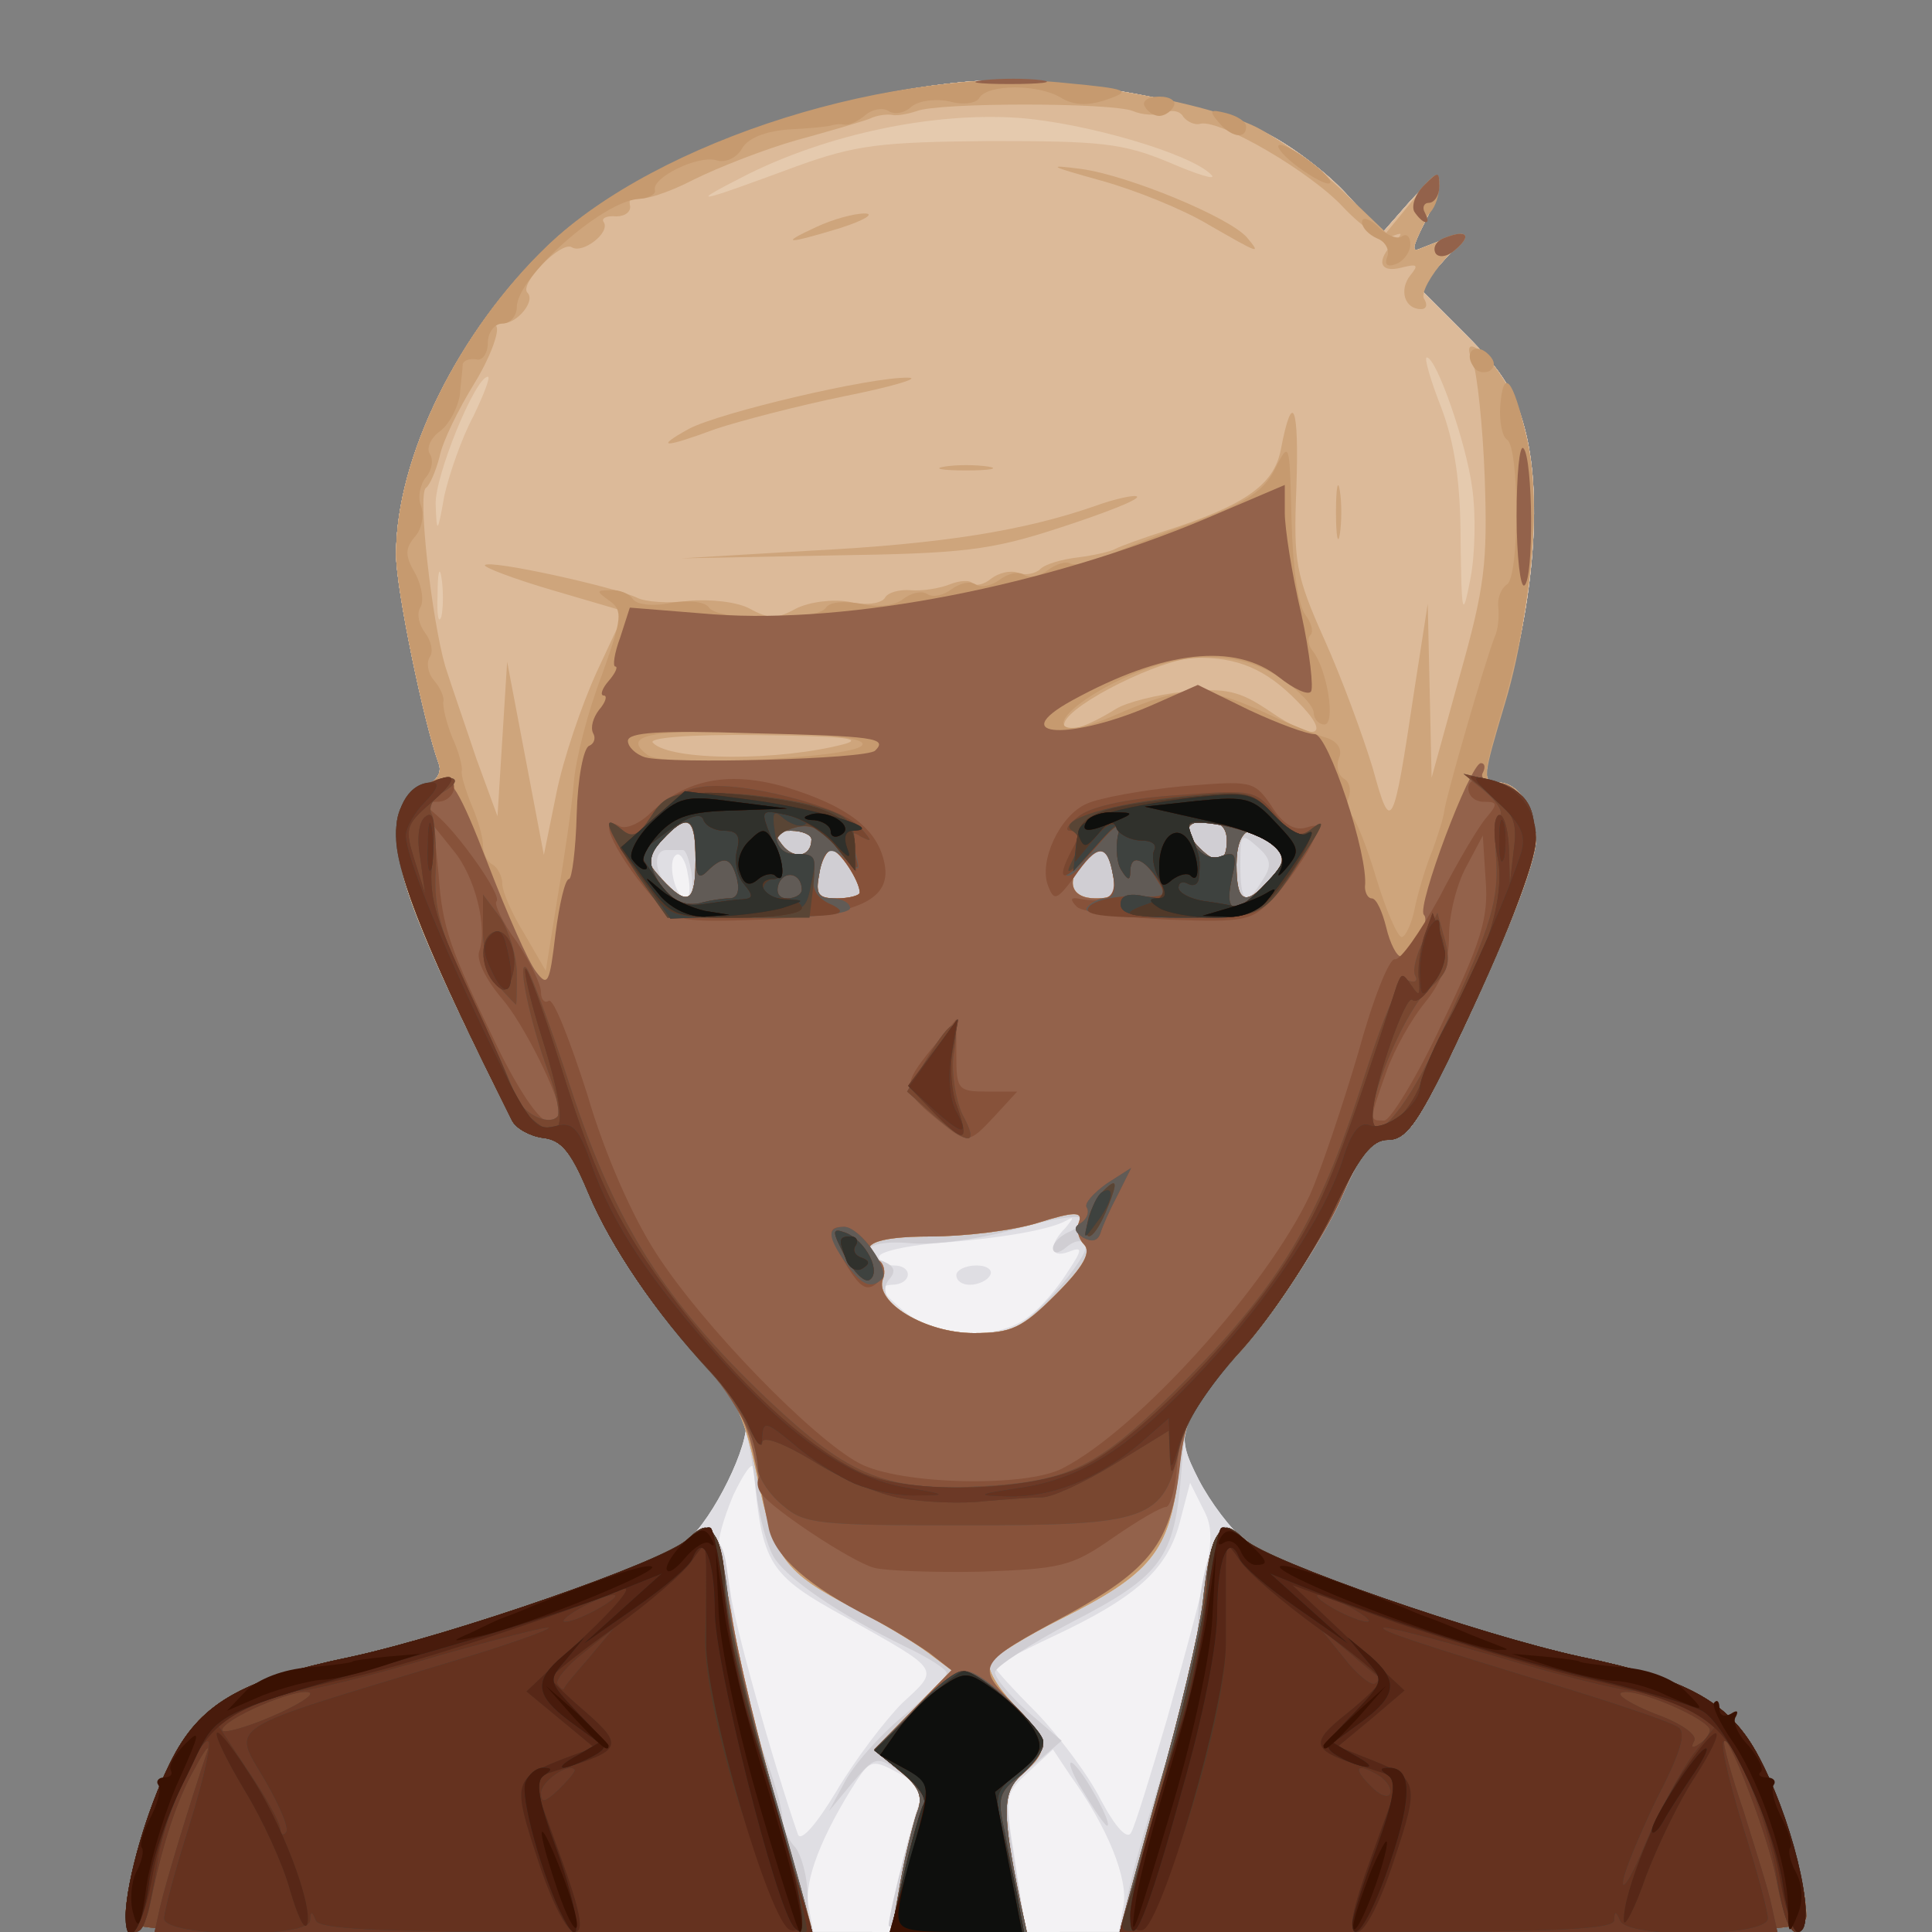 <!DOCTYPE svg PUBLIC "-//W3C//DTD SVG 20010904//EN" "http://www.w3.org/TR/2001/REC-SVG-20010904/DTD/svg10.dtd">
<svg version="1.0" xmlns="http://www.w3.org/2000/svg" width="200px" height="200px" viewBox="0 0 2000 2000" preserveAspectRatio="xMidYMid meet">
<rect x="0" y="0" width="2000" height="2000" fill="#808080" stroke="none"/>
<g id="layer101" fill="#f3f2f4" stroke="none">
 <path d="M130 1983 c1 -37 22 -110 46 -158 30 -61 72 -86 188 -110 105 -23 316 -96 347 -120 27 -22 66 -101 61 -125 -2 -8 -18 -31 -36 -50 -57 -60 -104 -129 -127 -185 -18 -43 -28 -55 -47 -57 -14 -2 -28 -10 -32 -18 -99 -198 -122 -259 -118 -301 2 -24 10 -37 26 -44 14 -6 20 -15 16 -25 -15 -41 -44 -180 -44 -216 0 -100 64 -231 159 -321 86 -82 263 -152 427 -168 88 -9 239 16 311 51 28 13 67 43 87 65 l37 40 29 -33 c33 -36 39 -25 14 24 -15 28 -15 30 0 24 48 -19 50 -18 23 11 l-28 31 49 49 c38 38 52 61 62 103 16 68 8 171 -23 278 -23 77 -23 82 -6 82 21 0 39 28 39 60 0 24 -34 110 -91 228 -32 66 -44 82 -62 82 -18 0 -28 13 -50 64 -16 35 -54 94 -85 131 -85 100 -87 106 -61 157 12 23 33 51 47 62 32 25 243 98 348 121 116 24 158 49 188 110 24 48 45 121 46 158 0 16 -48 17 -870 17 -822 0 -870 -1 -870 -17z"/>
 </g>
<g id="layer102" fill="#dfdee3" stroke="none">
 <path d="M130 1983 c1 -37 22 -110 46 -158 30 -61 72 -86 188 -110 105 -23 316 -96 347 -120 27 -22 66 -101 61 -125 -2 -8 -18 -31 -36 -50 -57 -60 -104 -129 -127 -185 -18 -43 -28 -55 -47 -57 -14 -2 -28 -10 -32 -18 -99 -198 -122 -259 -118 -301 2 -24 10 -37 26 -44 14 -6 20 -15 16 -25 -15 -41 -44 -180 -44 -216 0 -100 64 -231 159 -321 86 -82 263 -152 427 -168 88 -9 239 16 311 51 28 13 67 43 87 65 l37 40 29 -33 c33 -36 39 -25 14 24 -15 28 -15 30 0 24 48 -19 50 -18 23 11 l-28 31 49 49 c38 38 52 61 62 103 16 68 8 171 -23 278 -23 77 -23 82 -6 82 21 0 39 28 39 60 0 24 -34 110 -91 228 -32 66 -44 82 -62 82 -18 0 -28 13 -50 64 -16 35 -54 94 -85 131 -85 100 -87 106 -61 157 12 23 33 51 47 62 32 25 243 98 348 121 116 24 158 49 188 110 24 48 45 121 46 158 0 16 -24 17 -356 17 l-356 0 5 -27 c5 -28 -16 -81 -55 -135 l-18 -27 -26 24 c-24 22 -24 25 -14 86 5 35 10 67 10 72 0 4 -31 7 -70 7 -38 0 -70 -3 -70 -7 1 -17 28 -122 34 -132 4 -5 -7 -17 -23 -25 -27 -15 -30 -14 -44 7 -36 56 -55 104 -50 130 l5 27 -356 0 c-332 0 -356 -1 -356 -17z m804 -220 c39 -36 41 -33 -57 -88 -82 -45 -88 -55 -97 -155 -1 -8 -10 5 -21 28 -10 24 -17 48 -14 53 3 5 8 25 11 46 3 30 44 177 70 252 3 8 19 -10 40 -45 19 -32 50 -73 68 -91z m274 17 c49 -176 52 -191 37 -219 l-13 -26 -11 42 c-13 48 -45 77 -133 118 -32 15 -58 29 -58 31 0 2 19 23 43 47 24 25 54 65 67 91 15 28 27 41 31 33 4 -7 20 -59 37 -117z m-142 -418 c12 -9 29 -29 39 -45 16 -24 16 -27 1 -21 -19 7 -21 -7 -3 -25 9 -11 9 -12 0 -7 -17 9 -66 18 -135 23 -32 3 -58 9 -58 14 0 5 7 9 15 9 21 0 19 20 -2 20 -14 1 -12 6 10 25 34 30 101 34 133 7z m-354 -457 c-2 -14 -8 -23 -12 -20 -10 6 -1 45 10 45 4 0 5 -11 2 -25z"/>
 <path d="M990 1320 c0 -5 9 -10 21 -10 11 0 17 5 14 10 -3 6 -13 10 -21 10 -8 0 -14 -4 -14 -10z"/>
 </g>
<g id="layer103" fill="#d0ced3" stroke="none">
 <path d="M130 1983 c1 -37 22 -110 46 -158 30 -61 72 -86 188 -110 106 -23 321 -98 347 -121 17 -16 22 -16 29 -4 10 15 11 19 15 55 8 72 19 126 36 170 10 27 19 58 19 67 0 9 6 23 13 30 6 7 13 30 13 51 l1 37 -353 0 c-331 0 -354 -1 -354 -17z"/>
 <path d="M920 1993 c1 -16 28 -122 34 -131 3 -5 -6 -18 -21 -27 -26 -18 -27 -17 -51 11 l-24 29 18 -33 c11 -19 38 -49 62 -68 23 -20 42 -38 42 -42 0 -4 -19 -16 -42 -27 -68 -33 -126 -72 -138 -95 -6 -11 -13 -37 -16 -57 -10 -82 -17 -100 -48 -133 -56 -60 -103 -128 -127 -185 -18 -43 -28 -55 -47 -57 -14 -2 -28 -10 -32 -18 -99 -198 -122 -259 -118 -301 2 -24 10 -37 26 -44 14 -6 20 -15 16 -25 -15 -41 -44 -180 -44 -216 0 -100 64 -231 159 -321 86 -82 263 -152 427 -168 88 -9 239 16 311 51 28 13 67 43 87 65 l37 40 29 -33 c33 -36 39 -25 14 24 -12 24 -13 30 -3 25 53 -21 54 -21 26 10 l-28 31 49 49 c38 38 52 61 62 103 16 68 8 171 -23 278 -23 77 -23 82 -6 82 21 0 39 28 39 60 0 24 -34 110 -91 228 -32 65 -44 82 -62 82 -17 0 -30 16 -59 78 -21 44 -61 104 -94 140 -53 60 -57 66 -61 125 -7 90 -20 108 -113 156 -44 23 -80 47 -80 52 0 6 15 24 34 41 l35 30 -30 26 c-32 27 -32 22 -12 140 l5 32 -71 0 c-39 0 -71 -3 -71 -7z m171 -654 c21 -23 36 -46 33 -51 -3 -5 -12 -4 -20 3 -8 7 -14 7 -14 1 0 -5 7 -12 15 -16 8 -3 15 -9 15 -14 0 -5 -30 -1 -67 10 -40 11 -86 17 -110 15 -42 -4 -59 8 -28 19 11 5 13 10 5 19 -18 22 35 55 88 55 40 0 49 -5 83 -41z m-375 -434 c-2 -14 -6 -25 -9 -25 -4 0 -11 0 -17 0 -14 0 -13 23 2 38 19 19 27 14 24 -13z m591 6 c10 -15 9 -22 -6 -35 -16 -14 -17 -13 -17 19 0 40 6 44 23 16z"/>
 <path d="M1165 1973 c8 -40 25 -98 52 -180 13 -39 23 -89 23 -111 0 -39 17 -102 28 -102 3 0 14 7 24 16 23 22 243 97 344 119 116 24 158 49 188 110 24 48 45 121 46 158 0 16 -23 17 -355 17 l-355 0 5 -27z"/>
 <path d="M1121 1854 c-12 -19 -16 -32 -11 -29 11 7 43 65 36 65 -2 0 -13 -16 -25 -36z"/>
 </g>
<g id="layer104" fill="#e5caae" stroke="none">
 <path d="M130 1983 c1 -37 22 -110 46 -158 30 -61 72 -86 188 -110 105 -23 321 -98 346 -120 11 -10 23 -15 26 -12 4 4 13 43 21 87 7 45 29 135 48 201 19 66 35 122 35 125 0 2 -160 4 -355 4 -332 0 -355 -1 -355 -17z"/>
 <path d="M932 1949 c5 -28 13 -60 17 -72 7 -17 3 -27 -18 -44 l-26 -22 40 -41 40 -41 -24 -18 c-13 -10 -48 -31 -77 -46 -73 -38 -82 -51 -100 -136 -12 -58 -22 -82 -48 -109 -56 -60 -103 -129 -127 -185 -18 -43 -28 -55 -47 -57 -14 -2 -28 -10 -32 -18 -99 -198 -122 -259 -118 -301 2 -24 10 -37 26 -44 14 -6 20 -15 16 -25 -15 -41 -44 -180 -44 -216 0 -100 64 -231 159 -321 86 -82 263 -152 427 -168 88 -9 239 16 311 51 28 13 67 43 87 65 l37 40 29 -33 c33 -36 39 -25 14 24 -12 24 -13 30 -3 25 53 -21 54 -21 26 10 l-28 31 49 49 c38 38 52 61 62 103 16 68 8 171 -23 278 -23 77 -23 82 -6 82 21 0 39 28 39 60 0 24 -34 110 -91 228 -32 65 -44 82 -62 82 -17 0 -30 16 -59 78 -21 44 -61 104 -93 140 -53 58 -58 67 -65 128 -10 80 -28 103 -122 150 -36 18 -70 39 -73 45 -4 6 7 25 24 43 37 38 38 47 10 72 -22 19 -22 39 -3 132 l7 32 -70 0 -70 0 9 -51z m161 -609 c29 -29 37 -44 29 -52 -6 -6 -8 -16 -5 -23 4 -11 -5 -11 -43 1 -26 8 -76 14 -111 14 -57 0 -78 9 -53 25 5 3 7 12 4 19 -9 24 44 56 94 56 39 0 50 -5 85 -40z m-373 -450 c0 -45 -8 -49 -35 -20 -17 19 -17 21 0 40 27 29 35 25 35 -20z m170 34 c0 -12 -21 -44 -29 -44 -5 0 -11 11 -13 25 -4 21 -1 25 18 25 13 0 24 -3 24 -6z m262 -19 c-5 -28 -12 -31 -30 -13 -19 19 -14 38 12 38 19 0 22 -4 18 -25z m163 5 c15 -16 15 -22 5 -35 -22 -27 -40 -18 -40 20 0 40 9 44 35 15z m-475 -41 c0 -5 -10 -9 -21 -9 -18 0 -19 2 -9 15 12 15 30 12 30 -6z m430 1 c0 -13 -7 -20 -20 -20 -23 0 -26 10 -8 28 18 18 28 15 28 -8z"/>
 <path d="M1160 1996 c0 -2 18 -66 39 -143 22 -76 42 -163 46 -193 8 -76 18 -90 44 -66 26 23 241 98 347 121 116 24 158 49 188 110 24 48 45 121 46 158 0 16 -23 17 -355 17 -195 0 -355 -2 -355 -4z"/>
 </g>
<g id="layer105" fill="#dcba99" stroke="none">
 <path d="M130 1983 c1 -37 22 -110 46 -158 30 -61 72 -86 188 -110 105 -23 321 -98 346 -120 11 -10 23 -15 26 -12 4 4 13 43 21 87 7 45 29 135 48 201 19 66 35 122 35 125 0 2 -160 4 -355 4 -332 0 -355 -1 -355 -17z"/>
 <path d="M932 1949 c5 -28 13 -60 17 -72 7 -17 3 -27 -18 -44 l-26 -22 40 -41 40 -41 -24 -18 c-13 -10 -48 -31 -77 -46 -73 -38 -82 -51 -100 -136 -12 -58 -22 -82 -48 -109 -56 -60 -103 -129 -127 -185 -18 -43 -28 -55 -47 -57 -14 -2 -28 -10 -32 -18 -99 -198 -122 -259 -118 -301 2 -24 10 -37 26 -44 14 -6 20 -15 16 -25 -15 -41 -44 -180 -44 -216 0 -100 64 -231 159 -321 86 -82 263 -152 427 -168 88 -9 239 16 311 51 28 13 67 43 87 65 l37 40 29 -33 c33 -36 39 -25 14 24 -12 24 -13 30 -3 25 53 -21 54 -21 26 10 l-28 31 49 49 c38 38 52 61 62 103 16 68 8 171 -23 278 -23 77 -23 82 -6 82 21 0 39 28 39 60 0 24 -34 110 -91 228 -32 65 -44 82 -62 82 -17 0 -30 16 -59 78 -21 44 -61 104 -93 140 -53 58 -58 67 -65 128 -10 80 -28 103 -122 150 -36 18 -70 39 -73 45 -4 6 7 25 24 43 37 38 38 47 10 72 -22 19 -22 39 -3 132 l7 32 -70 0 -70 0 9 -51z m161 -609 c29 -29 37 -44 29 -52 -6 -6 -8 -16 -5 -23 4 -11 -5 -11 -43 1 -26 8 -76 14 -111 14 -57 0 -78 9 -53 25 5 3 7 12 4 19 -9 24 44 56 94 56 39 0 50 -5 85 -40z m-373 -450 c0 -45 -8 -49 -35 -20 -17 19 -17 21 0 40 27 29 35 25 35 -20z m170 34 c0 -12 -21 -44 -29 -44 -5 0 -11 11 -13 25 -4 21 -1 25 18 25 13 0 24 -3 24 -6z m262 -19 c-5 -28 -12 -31 -30 -13 -19 19 -14 38 12 38 19 0 22 -4 18 -25z m163 5 c15 -16 15 -22 5 -35 -22 -27 -40 -18 -40 20 0 40 9 44 35 15z m-475 -41 c0 -5 -10 -9 -21 -9 -18 0 -19 2 -9 15 12 15 30 12 30 -6z m430 1 c0 -13 -7 -20 -20 -20 -23 0 -26 10 -8 28 18 18 28 15 28 -8z m-813 -272 c-2 -13 -4 -5 -4 17 -1 22 1 32 4 23 2 -10 2 -28 0 -40z m1067 -93 c-6 -46 -37 -135 -47 -135 -3 0 4 24 15 52 14 37 20 78 20 138 1 77 2 81 10 40 5 -25 6 -67 2 -95z m-1034 -74 c11 -23 18 -41 15 -41 -13 0 -55 103 -54 132 1 31 2 31 9 -9 5 -22 18 -60 30 -82z m335 -259 c61 -22 86 -25 200 -26 114 0 137 2 185 22 30 13 50 19 44 13 -21 -22 -131 -54 -200 -59 -89 -6 -196 17 -279 58 -65 33 -58 32 50 -8z"/>
 <path d="M1160 1996 c0 -2 18 -66 39 -143 22 -76 42 -163 46 -193 8 -76 18 -90 44 -66 26 23 241 98 347 121 116 24 158 49 188 110 24 48 45 121 46 158 0 16 -23 17 -355 17 -195 0 -355 -2 -355 -4z"/>
 </g>
<g id="layer106" fill="#cea57c" stroke="none">
 <path d="M130 1983 c1 -37 22 -110 46 -158 30 -61 72 -86 188 -110 105 -23 321 -98 346 -120 11 -10 23 -15 26 -12 4 4 13 43 21 87 7 45 29 135 48 201 19 66 35 122 35 125 0 2 -160 4 -355 4 -332 0 -355 -1 -355 -17z"/>
 <path d="M932 1949 c5 -28 13 -60 17 -72 7 -17 3 -27 -18 -44 l-26 -22 40 -41 40 -41 -24 -18 c-13 -10 -48 -31 -77 -46 -73 -38 -82 -51 -100 -136 -12 -58 -22 -82 -48 -109 -56 -60 -103 -129 -127 -185 -18 -43 -28 -55 -47 -57 -14 -2 -28 -10 -32 -18 -99 -198 -122 -259 -118 -301 2 -24 10 -37 26 -44 14 -6 20 -15 16 -25 -15 -41 -44 -180 -44 -216 0 -100 64 -231 159 -321 86 -82 263 -152 427 -168 80 -8 233 15 299 44 23 10 64 40 91 65 l49 47 27 -33 c30 -37 37 -24 12 24 -12 24 -13 30 -3 25 53 -21 54 -20 25 11 -15 17 -25 35 -22 41 4 6 3 11 -3 11 -17 0 -23 -20 -11 -35 9 -11 7 -12 -9 -8 -23 6 -27 -7 -8 -26 10 -10 9 -11 -3 -6 -10 3 -28 -8 -49 -30 -34 -37 -127 -91 -148 -87 -6 2 -14 -2 -18 -7 -3 -6 -12 -8 -20 -4 -8 3 -23 2 -32 -2 -22 -9 -202 -9 -224 0 -9 3 -20 5 -25 4 -5 -1 -16 0 -24 4 -8 3 -42 13 -75 22 -32 9 -81 28 -107 41 -27 14 -53 22 -59 19 -5 -4 -8 -1 -7 7 2 7 -5 12 -14 12 -10 -1 -16 2 -13 6 7 11 -22 33 -33 26 -11 -7 -55 38 -46 47 10 10 -17 38 -29 30 -6 -3 -7 -1 -3 5 3 6 -7 33 -23 59 -16 26 -33 60 -36 76 -4 15 -10 29 -14 32 -9 5 6 137 20 185 6 19 21 62 32 95 l22 60 5 -80 5 -80 19 100 19 100 13 -64 c7 -35 26 -91 42 -126 l29 -62 -75 -22 c-41 -12 -72 -24 -70 -26 5 -6 136 23 158 34 8 4 32 6 53 3 22 -2 50 1 63 8 20 11 28 11 48 0 14 -7 38 -10 55 -7 17 4 33 2 37 -4 3 -6 16 -9 27 -8 12 1 30 -2 40 -6 10 -4 21 -5 24 -1 3 3 12 1 19 -5 8 -6 20 -9 28 -6 7 3 18 1 23 -4 5 -5 22 -10 39 -12 16 -2 34 -6 39 -9 6 -3 28 -11 50 -18 84 -27 114 -48 121 -85 12 -63 19 -45 16 40 -3 76 -1 90 29 157 18 40 40 100 50 133 19 69 21 67 43 -80 l14 -90 2 90 2 90 29 -105 c26 -92 29 -117 26 -205 -2 -55 -8 -108 -12 -119 -16 -36 18 -11 39 30 31 58 28 209 -6 322 -23 77 -24 82 -7 82 21 0 39 28 39 60 0 24 -34 110 -91 228 -32 65 -44 82 -62 82 -17 0 -30 16 -59 78 -21 44 -61 104 -93 140 -53 58 -58 67 -65 128 -10 80 -28 103 -122 150 -36 18 -70 39 -73 45 -4 6 7 25 24 43 37 38 38 47 10 72 -22 19 -22 39 -3 132 l7 32 -70 0 -70 0 9 -51z m161 -609 c29 -29 37 -44 29 -52 -6 -6 -8 -16 -5 -23 4 -11 -5 -11 -43 1 -26 8 -76 14 -111 14 -57 0 -78 9 -53 25 5 3 7 12 4 19 -9 24 44 56 94 56 39 0 50 -5 85 -40z m-373 -450 c0 -45 -8 -49 -35 -20 -17 19 -17 21 0 40 27 29 35 25 35 -20z m170 34 c0 -12 -21 -44 -29 -44 -5 0 -11 11 -13 25 -4 21 -1 25 18 25 13 0 24 -3 24 -6z m262 -19 c-5 -28 -12 -31 -30 -13 -19 19 -14 38 12 38 19 0 22 -4 18 -25z m163 5 c15 -16 15 -22 5 -35 -22 -27 -40 -18 -40 20 0 40 9 44 35 15z m-475 -41 c0 -5 -10 -9 -21 -9 -18 0 -19 2 -9 15 12 15 30 12 30 -6z m430 1 c0 -13 -7 -20 -20 -20 -23 0 -26 10 -8 28 18 18 28 15 28 -8z m-395 -100 c20 -6 -9 -8 -89 -9 -75 -1 -116 3 -110 8 18 19 132 19 199 1z m280 -36 c11 -7 43 -15 71 -18 43 -4 57 -1 88 20 48 33 66 27 29 -10 -33 -34 -63 -46 -106 -45 -35 1 -128 47 -135 67 -4 13 19 7 53 -14z"/>
 <path d="M1160 1996 c0 -2 18 -66 39 -143 22 -76 42 -163 46 -193 8 -76 18 -90 44 -66 26 23 241 98 347 121 116 24 158 49 188 110 24 48 45 121 46 158 0 16 -23 17 -355 17 -195 0 -355 -2 -355 -4z"/>
 <path d="M840 570 c137 -7 221 -21 293 -46 22 -8 42 -12 44 -10 3 3 -33 17 -79 32 -73 24 -101 27 -238 29 l-155 3 135 -8z"/>
 <path d="M1383 530 c0 -25 2 -35 4 -22 2 12 2 32 0 45 -2 12 -4 2 -4 -23z"/>
 <path d="M978 483 c12 -2 32 -2 45 0 12 2 2 4 -23 4 -25 0 -35 -2 -22 -4z"/>
 <path d="M713 444 c32 -17 189 -54 227 -53 14 0 -15 9 -65 19 -49 10 -110 26 -134 34 -54 20 -64 20 -28 0z"/>
 <path d="M1250 232 c-25 -15 -74 -35 -110 -45 -54 -15 -58 -17 -20 -12 49 7 153 50 171 71 15 18 13 17 -41 -14z"/>
 <path d="M845 235 c17 -8 39 -14 50 -14 11 0 0 7 -25 15 -56 17 -64 17 -25 -1z"/>
 </g>
<g id="layer107" fill="#c69a6f" stroke="none">
 <path d="M130 1983 c1 -37 22 -110 46 -158 30 -61 72 -86 188 -110 105 -23 321 -98 346 -120 11 -10 23 -15 26 -12 4 4 13 43 21 87 7 45 29 135 48 201 19 66 35 122 35 125 0 2 -160 4 -355 4 -332 0 -355 -1 -355 -17z"/>
 <path d="M932 1949 c5 -28 13 -60 17 -72 7 -17 3 -27 -18 -44 l-26 -22 40 -41 40 -41 -24 -18 c-13 -10 -48 -31 -77 -46 -73 -38 -82 -51 -100 -136 -12 -58 -22 -82 -48 -109 -56 -60 -103 -129 -127 -185 -18 -43 -28 -55 -47 -57 -14 -2 -28 -10 -32 -18 -99 -198 -122 -259 -118 -301 2 -24 10 -37 26 -44 14 -6 20 -15 16 -25 -15 -41 -44 -180 -44 -216 0 -100 64 -231 157 -320 114 -109 361 -187 537 -168 64 6 68 8 42 17 -20 7 -35 6 -48 -2 -23 -14 -75 -14 -84 0 -3 6 -17 8 -31 4 -14 -3 -31 -1 -39 5 -7 7 -18 9 -24 5 -6 -4 -17 -2 -24 4 -8 7 -18 11 -22 10 -5 -1 -11 0 -14 1 -3 1 -22 3 -44 4 -24 2 -42 9 -48 20 -5 9 -17 15 -26 12 -19 -6 -68 18 -64 31 1 4 -6 8 -17 9 -37 2 -126 81 -126 112 0 9 -7 17 -15 17 -8 0 -15 9 -15 20 0 11 -6 19 -12 17 -7 -1 -13 1 -14 5 0 5 -2 19 -3 32 -2 13 -11 30 -20 37 -10 7 -15 18 -11 24 4 6 2 17 -4 24 -6 7 -9 21 -5 30 3 9 1 23 -6 31 -11 13 -11 20 0 39 7 13 9 29 5 35 -4 7 -1 18 5 26 6 8 9 19 5 25 -4 6 -2 17 4 24 7 8 11 18 10 22 -1 5 3 22 9 37 7 15 11 31 10 35 -1 4 4 20 10 35 7 16 12 34 12 42 0 8 4 17 10 20 5 3 10 12 10 20 0 8 10 31 23 52 l22 38 12 -75 c7 -41 15 -95 17 -120 2 -25 15 -75 29 -111 21 -59 22 -67 8 -77 -14 -10 -14 -11 1 -11 9 -1 20 4 23 9 4 6 21 8 40 4 19 -3 35 -1 39 5 9 14 113 14 121 0 4 -6 19 -7 36 -4 18 4 36 2 44 -5 8 -6 19 -9 25 -5 6 4 17 1 25 -5 8 -6 19 -9 25 -5 6 4 17 1 25 -5 8 -6 19 -9 25 -5 6 4 17 1 25 -5 8 -6 18 -9 22 -7 5 3 22 0 38 -7 17 -8 59 -24 95 -37 50 -19 69 -31 80 -54 15 -29 15 -28 17 53 1 48 7 89 14 98 6 8 9 17 6 21 -4 3 -3 11 2 17 15 19 24 76 12 76 -6 0 -11 -6 -11 -12 0 -7 -15 -23 -33 -35 -46 -32 -108 -30 -176 5 -69 36 -66 63 4 32 74 -32 93 -32 170 5 17 7 38 16 49 19 11 4 16 12 12 21 -3 8 -1 17 5 21 6 3 8 12 5 20 -3 7 -2 16 3 18 4 3 16 32 26 66 10 33 22 60 26 60 4 0 11 -15 14 -32 4 -18 12 -44 18 -58 5 -14 11 -32 12 -40 2 -16 42 -154 52 -180 4 -8 5 -22 4 -32 -1 -9 3 -19 9 -23 13 -8 13 -142 0 -150 -5 -3 -8 -19 -7 -34 3 -41 13 -30 27 30 16 67 7 171 -23 277 -23 77 -23 82 -6 82 21 0 39 28 39 60 0 24 -34 110 -91 228 -32 65 -44 82 -62 82 -17 0 -30 16 -59 78 -21 44 -61 104 -93 140 -53 58 -58 67 -65 128 -10 80 -28 103 -122 150 -36 18 -70 39 -73 45 -4 6 7 25 24 43 37 38 38 47 10 72 -22 19 -22 39 -3 132 l7 32 -70 0 -70 0 9 -51z m161 -609 c29 -29 37 -44 29 -52 -6 -6 -8 -16 -5 -23 4 -11 -5 -11 -43 1 -26 8 -76 14 -111 14 -57 0 -78 9 -53 25 5 3 7 12 4 19 -9 24 44 56 94 56 39 0 50 -5 85 -40z m-373 -450 c0 -45 -8 -49 -35 -20 -17 19 -17 21 0 40 27 29 35 25 35 -20z m170 34 c0 -12 -21 -44 -29 -44 -5 0 -11 11 -13 25 -4 21 -1 25 18 25 13 0 24 -3 24 -6z m262 -19 c-5 -28 -12 -31 -30 -13 -19 19 -14 38 12 38 19 0 22 -4 18 -25z m163 5 c15 -16 15 -22 5 -35 -22 -27 -40 -18 -40 20 0 40 9 44 35 15z m-475 -41 c0 -5 -10 -9 -21 -9 -18 0 -19 2 -9 15 12 15 30 12 30 -6z m430 1 c0 -13 -7 -20 -20 -20 -23 0 -26 10 -8 28 18 18 28 15 28 -8z m-378 -98 c7 -7 -26 -12 -107 -14 -112 -3 -143 3 -114 24 18 12 208 3 221 -10z"/>
 <path d="M1160 1996 c0 -2 18 -66 39 -143 22 -76 42 -163 46 -193 8 -76 18 -90 44 -66 26 23 241 98 347 121 116 24 158 49 188 110 24 48 45 121 46 158 0 16 -23 17 -355 17 -195 0 -355 -2 -355 -4z"/>
 <path d="M1525 379 c-10 -15 3 -25 16 -12 7 7 7 13 1 17 -6 3 -14 1 -17 -5z"/>
 <path d="M1436 266 c3 -7 -2 -16 -10 -19 -9 -4 -16 -11 -16 -17 0 -6 7 -4 16 4 8 9 20 14 25 11 5 -4 9 0 9 8 0 8 -7 17 -14 20 -10 4 -13 1 -10 -7z"/>
 <path d="M1486 262 c-3 -6 1 -13 10 -16 23 -9 28 -2 10 13 -8 7 -17 8 -20 3z"/>
 <path d="M1465 220 c-4 -7 0 -19 9 -28 13 -14 16 -14 16 -2 0 25 -16 44 -25 30z"/>
 <path d="M1340 170 c-14 -11 -20 -20 -15 -20 6 0 21 9 35 20 14 11 21 20 15 20 -5 0 -21 -9 -35 -20z"/>
 <path d="M1261 126 c-10 -12 -8 -13 8 -9 12 3 21 9 21 14 0 14 -16 11 -29 -5z"/>
 <path d="M1185 110 c-3 -5 3 -10 15 -10 12 0 18 5 15 10 -3 6 -10 10 -15 10 -5 0 -12 -4 -15 -10z"/>
 </g>
<g id="layer108" fill="#93624b" stroke="none">
 <path d="M130 1983 c1 -37 22 -110 46 -158 30 -61 72 -86 188 -110 105 -23 321 -98 346 -120 11 -10 23 -15 26 -12 4 4 13 43 21 87 7 45 29 135 48 201 19 66 35 122 35 125 0 2 -160 4 -355 4 -332 0 -355 -1 -355 -17z"/>
 <path d="M932 1949 c5 -28 13 -60 17 -72 7 -17 3 -27 -18 -44 l-26 -22 40 -41 40 -41 -23 -18 c-13 -9 -40 -26 -60 -36 -65 -33 -99 -63 -106 -92 -3 -15 -10 -50 -16 -78 -7 -33 -21 -61 -44 -85 -56 -59 -103 -128 -127 -185 -18 -43 -28 -55 -47 -57 -14 -2 -28 -10 -32 -18 -135 -269 -148 -328 -78 -353 14 -5 24 12 53 87 20 52 42 102 50 112 12 16 14 12 20 -39 4 -31 10 -57 14 -57 3 0 7 -30 8 -67 1 -37 7 -69 13 -71 5 -2 7 -8 4 -13 -3 -6 0 -16 6 -24 7 -8 9 -15 5 -15 -4 0 -2 -7 5 -15 7 -8 10 -15 7 -15 -3 0 -1 -14 5 -30 l10 -31 87 7 c141 10 342 -29 509 -99 l82 -35 0 29 c0 15 7 62 17 104 9 41 13 78 10 81 -3 4 -18 -3 -33 -15 -46 -36 -119 -28 -214 24 -71 39 0 42 87 3 l43 -19 53 26 c30 14 60 25 68 25 14 0 56 126 52 158 0 6 3 12 7 12 5 0 11 14 15 30 4 17 11 30 15 30 12 0 31 -36 24 -43 -8 -8 48 -157 59 -157 4 0 5 4 2 10 -3 5 3 10 14 10 22 0 41 27 41 60 0 24 -34 110 -91 228 -32 65 -44 82 -62 82 -17 0 -30 16 -59 78 -21 44 -61 104 -94 140 -51 57 -57 68 -63 123 -9 76 -31 104 -115 150 -95 51 -96 53 -58 92 38 39 39 48 11 73 -22 19 -22 39 -3 132 l7 32 -70 0 -70 0 9 -51z m161 -609 c29 -29 37 -44 29 -52 -6 -6 -8 -16 -5 -23 4 -11 -5 -11 -43 1 -26 8 -76 14 -111 14 -57 0 -78 9 -53 25 5 3 7 12 4 19 -9 24 44 56 94 56 39 0 50 -5 85 -40z m-373 -450 c0 -45 -8 -49 -35 -20 -17 19 -17 21 0 40 27 29 35 25 35 -20z m170 34 c0 -12 -21 -44 -29 -44 -5 0 -11 11 -13 25 -4 21 -1 25 18 25 13 0 24 -3 24 -6z m262 -19 c-5 -28 -12 -31 -30 -13 -19 19 -14 38 12 38 19 0 22 -4 18 -25z m163 5 c15 -16 15 -22 5 -35 -22 -27 -40 -18 -40 20 0 40 9 44 35 15z m-475 -41 c0 -5 -10 -9 -21 -9 -18 0 -19 2 -9 15 12 15 30 12 30 -6z m430 1 c0 -13 -7 -20 -20 -20 -23 0 -26 10 -8 28 18 18 28 15 28 -8z m-364 -93 c13 -13 0 -15 -129 -18 -93 -3 -127 -1 -127 8 0 6 8 14 18 17 26 7 229 2 238 -7z"/>
 <path d="M1160 1996 c0 -2 18 -66 39 -143 22 -76 42 -163 46 -193 8 -76 18 -90 44 -66 26 23 241 98 347 121 116 24 158 49 188 110 24 48 45 121 46 158 0 16 -23 17 -355 17 -195 0 -355 -2 -355 -4z"/>
 <path d="M1570 534 c0 -43 3 -74 7 -70 10 10 11 136 1 142 -4 3 -8 -30 -8 -72z"/>
 <path d="M1486 262 c-3 -6 1 -13 10 -16 23 -9 28 -2 10 13 -8 7 -17 8 -20 3z"/>
 <path d="M1464 219 c-3 -6 1 -18 10 -27 15 -15 16 -15 16 1 0 9 -5 17 -11 17 -5 0 -7 5 -4 10 3 6 4 10 1 10 -3 0 -8 -5 -12 -11z"/>
 <path d="M1018 83 c18 -2 45 -2 60 0 15 2 0 4 -33 4 -33 0 -45 -2 -27 -4z"/>
 </g>
<g id="layer109" fill="#87523a" stroke="none">
 <path d="M130 1983 c1 -37 22 -110 46 -158 30 -61 72 -86 188 -110 106 -23 321 -98 347 -121 27 -24 35 -10 44 70 4 34 22 111 40 171 18 61 35 122 39 138 l6 27 -355 0 c-332 0 -355 -1 -355 -17z"/>
 <path d="M932 1949 c5 -28 13 -60 17 -72 7 -17 3 -27 -18 -44 l-26 -22 40 -40 c21 -23 46 -41 55 -41 18 0 80 60 80 76 0 6 -9 19 -21 30 -22 19 -22 39 -3 132 l7 32 -70 0 -70 0 9 -51z"/>
 <path d="M1160 1996 c0 -2 18 -66 39 -143 22 -76 42 -163 46 -193 8 -76 18 -90 44 -66 26 23 241 98 347 121 116 24 158 49 188 110 24 48 45 121 46 158 0 16 -23 17 -355 17 -195 0 -355 -2 -355 -4z"/>
 <path d="M905 1623 c-23 -6 -106 -61 -117 -77 -4 -5 -5 -13 -2 -17 8 -14 -20 -75 -51 -109 -57 -62 -103 -130 -126 -185 -18 -43 -28 -55 -47 -57 -14 -2 -28 -10 -32 -18 -135 -270 -148 -328 -77 -353 11 -4 17 -1 17 8 0 8 -8 15 -17 15 -15 0 -15 2 -2 13 23 19 69 84 63 90 -3 2 6 22 21 42 14 21 25 44 25 52 0 8 4 12 8 9 5 -3 22 41 40 97 18 62 47 127 71 164 48 75 163 193 211 218 42 22 172 25 210 5 78 -40 212 -189 256 -283 12 -27 34 -93 50 -147 15 -55 32 -98 38 -97 6 1 26 -28 46 -64 19 -37 41 -74 49 -83 12 -14 11 -16 -3 -16 -9 0 -16 -6 -16 -14 0 -18 40 -10 58 12 25 32 9 86 -79 270 -32 66 -44 82 -62 82 -18 0 -28 13 -50 64 -16 35 -54 94 -85 131 -70 83 -81 102 -84 149 -2 20 -7 36 -11 36 -5 0 -29 14 -55 32 -43 30 -54 32 -137 35 -49 1 -99 -1 -110 -4z m-325 -468 c0 -19 -38 -96 -61 -122 -16 -19 -26 -39 -23 -48 9 -24 -4 -78 -27 -105 l-20 -25 5 50 c4 56 11 76 62 181 20 41 42 74 50 74 8 0 14 -2 14 -5z m913 -96 c40 -83 48 -109 45 -147 l-3 -47 -17 32 c-10 18 -18 50 -18 72 0 28 -8 48 -25 69 -14 17 -32 49 -40 72 -18 51 -18 50 -2 50 6 0 34 -45 60 -101z"/>
 <path d="M877 1311 c-21 -35 -21 -41 -3 -41 7 0 21 11 29 24 13 19 14 26 4 35 -10 8 -17 3 -30 -18z"/>
 <path d="M1121 1281 c-9 -6 -10 -11 -2 -15 6 -4 9 -11 6 -16 -3 -4 7 -15 21 -25 l25 -16 -14 28 c-8 15 -16 33 -18 40 -3 8 -9 9 -18 4z"/>
 <path d="M968 1157 c-34 -28 -34 -34 -3 -72 l25 -30 0 38 c0 35 2 37 32 37 l31 0 -23 25 c-28 30 -28 30 -62 2z"/>
 <path d="M681 935 c-41 -45 -66 -95 -40 -80 6 4 21 -2 33 -14 37 -35 82 -43 140 -26 62 19 93 42 101 76 10 40 -25 57 -129 61 -77 3 -89 1 -105 -17z m39 -45 c0 -45 -8 -49 -35 -20 -17 19 -17 21 0 40 27 29 35 25 35 -20z m170 34 c0 -12 -21 -44 -29 -44 -5 0 -11 11 -13 25 -4 21 -1 25 18 25 13 0 24 -3 24 -6z m-50 -55 c0 -5 -10 -9 -21 -9 -18 0 -19 2 -9 15 12 15 30 12 30 -6z"/>
 <path d="M1210 952 c-47 -2 -89 -8 -95 -13 -7 -7 -7 -10 0 -9 31 6 42 -1 37 -25 -6 -32 -16 -32 -40 3 -18 24 -21 25 -27 9 -10 -25 12 -73 40 -85 13 -6 57 -14 98 -18 73 -6 75 -6 93 20 11 18 23 26 35 23 17 -5 17 -3 4 22 -8 14 -24 37 -37 51 -22 23 -28 25 -108 22z m105 -42 c15 -16 15 -22 5 -35 -22 -27 -40 -18 -40 20 0 40 9 44 35 15z m-45 -40 c0 -13 -7 -20 -20 -20 -23 0 -26 10 -8 28 18 18 28 15 28 -8z"/>
 </g>
<g id="layer110" fill="#615b56" stroke="none">
 <path d="M130 1983 c1 -37 22 -110 46 -158 30 -61 72 -86 188 -110 106 -23 321 -98 347 -121 27 -24 35 -10 44 70 4 34 22 111 40 171 18 61 35 122 39 138 l6 27 -355 0 c-332 0 -355 -1 -355 -17z"/>
 <path d="M932 1949 c5 -28 13 -60 17 -72 7 -17 3 -27 -18 -44 l-26 -22 40 -40 c21 -23 46 -41 55 -41 18 0 80 60 80 76 0 6 -9 19 -21 30 -22 19 -22 39 -3 132 l7 32 -70 0 -70 0 9 -51z"/>
 <path d="M1160 1996 c0 -2 18 -66 39 -143 22 -76 42 -163 46 -193 8 -76 18 -90 44 -66 26 23 241 98 347 121 116 24 158 49 188 110 24 48 45 121 46 158 0 16 -23 17 -355 17 -195 0 -355 -2 -355 -4z"/>
 <path d="M811 1559 c-14 -11 -25 -28 -26 -37 -3 -37 -19 -69 -50 -102 -56 -61 -103 -129 -126 -185 -18 -43 -28 -55 -47 -57 -14 -2 -28 -10 -32 -18 -129 -260 -145 -320 -90 -347 28 -14 44 -7 17 8 -9 6 -14 15 -10 22 3 6 5 32 4 59 -2 38 5 64 37 130 22 46 42 91 45 101 7 19 34 33 44 23 3 -3 -1 -25 -10 -48 -19 -52 -32 -116 -22 -106 4 4 25 60 46 125 46 140 96 219 204 322 86 81 123 96 231 89 86 -6 115 -22 205 -113 94 -96 134 -163 177 -297 26 -82 41 -116 50 -113 7 3 10 0 7 -5 -3 -5 1 -22 9 -37 l14 -28 8 29 c6 24 3 33 -17 50 -22 19 -59 103 -59 133 0 31 33 -5 64 -70 57 -121 67 -150 65 -194 -2 -23 0 -45 4 -49 3 -4 -4 -15 -16 -25 l-22 -18 25 6 c73 17 66 68 -41 291 -32 65 -44 82 -62 82 -17 0 -30 16 -59 78 -21 43 -61 104 -92 138 -38 42 -58 75 -65 103 -16 75 -32 80 -221 80 -151 0 -167 -1 -189 -20z"/>
 <path d="M876 1308 c-20 -28 -20 -38 -2 -38 16 0 48 45 39 54 -11 11 -22 6 -37 -16z"/>
 <path d="M1121 1281 c-9 -6 -10 -11 -2 -15 6 -4 9 -11 6 -16 -3 -4 7 -15 21 -25 l25 -16 -14 28 c-8 15 -16 33 -18 40 -3 8 -9 9 -18 4z"/>
 <path d="M967 1155 l-28 -25 21 -35 c27 -44 34 -44 27 -2 -2 18 2 44 9 60 18 33 8 34 -29 2z"/>
 <path d="M517 1022 c-10 -11 -17 -35 -17 -58 l0 -38 18 24 c9 14 17 40 17 57 0 18 0 33 -1 33 0 0 -8 -8 -17 -18z"/>
 <path d="M660 906 c-32 -48 -39 -66 -16 -47 10 9 17 6 30 -13 9 -15 30 -28 50 -31 40 -8 150 20 168 43 11 13 11 14 -1 8 -10 -7 -12 -3 -6 15 6 20 5 22 -6 12 -19 -19 -26 -16 -31 12 -4 19 -1 25 13 25 11 0 19 5 19 10 0 6 -38 10 -95 10 l-94 0 -31 -44z m60 -16 c0 -45 -8 -49 -35 -20 -17 19 -17 21 0 40 27 29 35 25 35 -20z m120 -21 c0 -5 -10 -9 -21 -9 -18 0 -19 2 -9 15 12 15 30 12 30 -6z"/>
 <path d="M1125 940 c3 -5 12 -10 19 -10 9 0 12 -9 8 -25 -5 -29 -14 -31 -32 -10 -17 21 -24 12 -10 -14 8 -16 8 -21 -2 -21 -7 0 -2 -7 10 -16 14 -10 54 -18 103 -21 77 -6 79 -5 100 21 18 23 23 25 37 14 13 -10 13 -7 -2 17 -50 78 -43 74 -144 75 -60 0 -91 -4 -87 -10z m190 -30 c15 -16 15 -22 5 -35 -22 -27 -40 -18 -40 20 0 40 9 44 35 15z m-45 -40 c0 -13 -7 -20 -20 -20 -23 0 -26 10 -8 28 18 18 28 15 28 -8z"/>
 </g>
<g id="layer111" fill="#794730" stroke="none">
 <path d="M130 1983 c1 -37 22 -110 46 -158 30 -61 72 -86 188 -110 106 -23 321 -98 347 -121 17 -16 22 -16 29 -4 6 8 10 29 10 45 1 41 42 209 85 344 l6 21 -355 0 c-332 0 -356 -1 -356 -17z"/>
 <path d="M936 1939 c8 -34 17 -66 20 -71 4 -6 -6 -20 -21 -32 l-28 -23 38 -41 c20 -23 43 -42 51 -42 18 0 84 59 84 75 0 8 -11 22 -24 33 -22 17 -24 23 -16 58 4 21 10 54 14 72 l6 32 -69 0 -69 0 14 -61z"/>
 <path d="M1164 1985 c3 -9 13 -44 21 -78 9 -34 24 -87 35 -117 10 -30 21 -85 25 -121 9 -86 17 -99 44 -75 26 23 241 98 347 121 116 24 158 49 188 110 24 48 45 121 46 158 0 16 -24 17 -356 17 -316 0 -355 -2 -350 -15z"/>
 <path d="M811 1559 c-14 -11 -25 -28 -26 -37 -3 -37 -19 -69 -50 -102 -56 -61 -103 -129 -126 -185 -18 -43 -28 -55 -47 -57 -14 -2 -28 -10 -32 -18 -129 -260 -145 -320 -90 -347 28 -14 44 -7 17 8 -9 6 -14 15 -10 22 3 6 5 32 4 59 -2 38 5 64 37 130 22 46 42 91 45 101 7 19 34 33 44 23 3 -3 -1 -25 -10 -48 -19 -52 -32 -116 -22 -106 4 4 25 60 46 125 46 140 96 219 204 322 86 81 123 96 231 89 86 -6 115 -22 205 -113 94 -96 134 -163 177 -297 26 -82 41 -116 50 -113 7 3 10 0 7 -5 -3 -5 1 -22 9 -37 l14 -28 8 29 c6 24 3 33 -17 50 -22 19 -59 103 -59 133 0 31 33 -5 64 -70 57 -121 67 -150 65 -194 -2 -23 0 -45 4 -49 3 -4 -4 -15 -16 -25 l-22 -18 25 6 c73 17 66 68 -41 291 -32 65 -44 82 -62 82 -17 0 -30 16 -59 78 -21 43 -61 104 -92 138 -38 42 -58 75 -65 103 -16 75 -32 80 -221 80 -151 0 -167 -1 -189 -20z"/>
 <path d="M875 1301 c-14 -27 -14 -30 0 -25 21 8 38 41 25 49 -5 3 -16 -8 -25 -24z"/>
 <path d="M1127 1260 c3 -10 11 -24 18 -30 11 -10 12 -6 2 19 -13 34 -28 43 -20 11z"/>
 <path d="M967 1155 l-28 -25 21 -35 c27 -44 34 -44 27 -2 -2 18 2 44 9 60 18 33 8 34 -29 2z"/>
 <path d="M517 1022 c-10 -11 -17 -35 -17 -58 l0 -38 18 24 c9 14 17 40 17 57 0 18 0 33 -1 33 0 0 -8 -8 -17 -18z"/>
 <path d="M660 906 c-32 -48 -39 -66 -16 -47 10 9 17 6 30 -13 9 -15 30 -28 50 -31 40 -8 150 20 168 43 11 13 11 14 -1 8 -10 -7 -12 -3 -7 15 7 23 6 23 -16 -3 -17 -20 -29 -26 -46 -21 -27 7 -23 28 5 27 15 0 18 5 15 21 -2 15 3 25 20 32 19 10 5 12 -74 12 l-97 1 -31 -44z m95 24 c8 0 11 -7 8 -20 -6 -23 -14 -25 -31 -8 -9 9 -12 5 -12 -20 0 -37 -9 -40 -34 -13 -14 15 -15 24 -7 39 12 23 30 32 49 26 8 -2 20 -4 27 -4z m75 -9 c0 -17 -18 -21 -24 -6 -3 9 0 15 9 15 8 0 15 -4 15 -9z"/>
 <path d="M1128 938 c6 -6 27 -11 47 -10 32 1 34 0 22 -18 -13 -23 -27 -26 -27 -7 0 9 -3 8 -9 -2 -5 -7 -6 -23 -4 -35 4 -17 -1 -14 -25 14 -31 35 -41 35 -22 -1 8 -14 7 -19 -2 -19 -7 0 -2 -7 10 -16 14 -10 54 -18 103 -21 77 -6 79 -5 100 21 18 23 23 25 37 14 13 -10 13 -7 -2 17 -50 78 -42 74 -145 75 -72 0 -92 -3 -83 -12z m182 -23 c21 -22 22 -27 9 -39 -16 -17 -89 -32 -89 -20 1 20 19 37 35 30 14 -5 16 -1 10 24 -8 37 4 38 35 5z"/>
 </g>
<g id="layer112" fill="#594535" stroke="none">
 <path d="M130 1983 c1 -37 22 -110 46 -158 30 -61 72 -86 188 -110 106 -23 321 -98 347 -121 17 -16 22 -16 29 -4 6 8 10 29 10 45 1 41 42 209 85 344 l6 21 -341 0 -340 0 6 -27 c6 -26 32 -111 48 -158 4 -11 -2 -4 -12 15 -19 33 -34 79 -47 143 -6 30 -25 37 -25 10z m190 -231 c-14 -5 -90 28 -90 39 0 4 23 -2 51 -14 28 -12 45 -23 39 -25z"/>
 <path d="M936 1939 c8 -34 17 -66 20 -71 4 -6 -6 -20 -21 -32 l-28 -23 38 -41 c20 -23 43 -42 51 -42 18 0 84 59 84 75 0 8 -11 22 -24 33 -22 17 -24 23 -16 58 4 21 10 54 14 72 l6 32 -69 0 -69 0 14 -61z"/>
 <path d="M1165 1979 c43 -135 84 -303 85 -344 0 -16 4 -37 10 -45 7 -12 12 -12 29 4 26 23 241 98 347 121 116 24 158 49 188 110 27 52 53 161 42 172 -10 11 -18 -4 -27 -51 -8 -43 -49 -150 -54 -144 -2 2 7 35 20 73 12 39 26 82 29 98 l6 27 -340 0 -341 0 6 -21z m605 -188 c0 -11 -76 -44 -91 -39 -7 2 9 12 34 22 28 10 44 22 41 28 -4 7 -2 8 4 4 7 -4 12 -11 12 -15z"/>
 <path d="M933 1551 c-23 -4 -64 -21 -92 -39 -30 -18 -51 -26 -52 -19 0 7 -6 0 -13 -15 -6 -16 -26 -43 -42 -60 -55 -58 -102 -128 -125 -183 -18 -43 -28 -55 -47 -57 -14 -2 -28 -10 -32 -18 -129 -260 -145 -320 -90 -347 34 -17 37 -8 5 19 -25 22 -26 26 -16 58 l11 35 -5 -37 c-4 -22 -1 -39 6 -43 8 -6 10 6 7 41 -5 42 1 61 38 141 24 51 44 97 44 102 0 12 29 41 41 41 14 0 11 -29 -11 -99 -11 -35 -18 -66 -16 -68 2 -2 18 42 36 99 40 129 65 177 134 264 63 79 130 138 181 160 52 21 170 18 224 -7 57 -25 174 -146 223 -230 32 -53 49 -99 104 -269 5 -13 6 -13 15 0 8 12 9 11 8 -5 -2 -11 1 -31 5 -45 l9 -25 9 24 c6 17 4 31 -8 48 -8 14 -18 22 -22 18 -7 -6 -40 89 -41 118 -2 37 40 4 54 -43 4 -14 15 -38 25 -55 40 -65 59 -130 50 -169 -4 -20 -4 -38 1 -42 5 -3 10 12 11 33 l1 38 4 -35 c4 -29 0 -38 -23 -57 -28 -22 -28 -22 -4 -16 73 17 66 68 -41 291 -32 65 -44 82 -62 82 -17 0 -30 16 -59 78 -21 43 -61 104 -92 139 -36 39 -59 75 -65 100 -7 31 -9 33 -10 11 l-1 -27 -57 35 c-31 19 -64 34 -74 34 -9 0 -36 2 -60 4 -24 3 -63 1 -86 -3z"/>
 <path d="M875 1301 c-14 -27 -14 -30 0 -25 21 8 38 41 25 49 -5 3 -16 -8 -25 -24z"/>
 <path d="M1127 1260 c3 -10 11 -24 18 -30 11 -10 12 -6 2 19 -13 34 -28 43 -20 11z"/>
 <path d="M967 1152 l-27 -28 26 -35 26 -34 -6 33 c-3 17 -1 44 5 58 13 37 7 38 -24 6z"/>
 <path d="M513 1019 c-15 -15 -17 -45 -4 -53 14 -9 28 17 22 42 -5 18 -8 21 -18 11z"/>
 <path d="M660 906 c-32 -48 -39 -66 -16 -47 11 9 17 6 30 -14 14 -22 23 -25 69 -24 28 0 72 6 96 12 39 11 45 16 46 41 l1 28 -21 -26 c-15 -19 -26 -24 -43 -19 -27 7 -24 28 4 27 16 0 19 6 16 33 l-4 33 -74 0 -73 0 -31 -44z m95 24 c8 0 11 -7 8 -20 -6 -23 -14 -25 -31 -8 -9 9 -12 5 -12 -20 0 -37 -9 -40 -34 -13 -14 15 -15 24 -7 39 12 23 30 32 49 26 8 -2 20 -4 27 -4z m75 -9 c0 -17 -18 -21 -24 -6 -3 9 0 15 9 15 8 0 15 -4 15 -9z"/>
 <path d="M1160 936 c0 -9 8 -12 26 -8 24 4 25 3 13 -17 -15 -23 -29 -28 -29 -8 0 9 -3 8 -9 -2 -5 -7 -6 -23 -4 -35 4 -17 -1 -14 -27 14 -23 25 -29 28 -20 11 9 -18 9 -25 0 -31 -18 -11 42 -29 119 -36 62 -6 68 -5 90 20 20 21 27 24 40 13 12 -9 11 -4 -3 18 -49 76 -45 74 -123 75 -55 0 -73 -3 -73 -14z m150 -21 c21 -22 22 -27 9 -39 -16 -17 -89 -32 -89 -20 1 20 19 37 35 30 14 -5 16 -1 10 24 -8 37 4 38 35 5z"/>
 </g>
<g id="layer113" fill="#6c3926" stroke="none">
 <path d="M130 1983 c1 -37 22 -110 46 -158 30 -61 72 -86 188 -110 106 -23 321 -98 347 -121 17 -16 22 -16 29 -4 6 8 10 31 10 50 0 19 7 60 15 90 15 60 59 215 70 249 l6 21 -341 0 -340 0 6 -27 c6 -26 32 -111 48 -158 4 -11 -2 -4 -12 15 -19 33 -34 79 -47 143 -6 30 -25 37 -25 10z m190 -231 c-14 -5 -90 28 -90 39 0 4 23 -2 51 -14 28 -12 45 -23 39 -25z"/>
 <path d="M936 1939 c8 -34 17 -66 20 -71 4 -6 -6 -20 -21 -32 l-28 -23 38 -41 c20 -23 43 -42 51 -42 18 0 84 59 84 75 0 8 -11 22 -24 33 -22 17 -24 23 -16 58 4 21 10 54 14 72 l6 32 -69 0 -69 0 14 -61z"/>
 <path d="M1165 1979 c43 -135 84 -303 85 -344 0 -16 4 -37 10 -45 7 -12 12 -12 29 4 26 23 241 98 347 121 116 24 158 49 188 110 27 52 53 161 42 172 -10 11 -18 -4 -27 -51 -8 -43 -49 -150 -54 -144 -2 2 7 35 20 73 12 39 26 82 29 98 l6 27 -340 0 -341 0 6 -21z m605 -188 c0 -11 -76 -44 -91 -39 -7 2 9 12 34 22 28 10 44 22 41 28 -4 7 -2 8 4 4 7 -4 12 -11 12 -15z"/>
 <path d="M933 1551 c-23 -4 -64 -21 -92 -39 -30 -18 -51 -26 -52 -19 0 7 -6 0 -13 -15 -6 -16 -26 -43 -42 -60 -55 -58 -102 -128 -125 -183 -18 -43 -28 -55 -47 -57 -14 -2 -28 -10 -32 -18 -129 -260 -145 -320 -90 -347 34 -17 37 -8 5 19 -25 22 -26 26 -16 58 l11 35 -5 -37 c-4 -22 -1 -39 6 -43 8 -6 10 6 7 41 -5 42 1 61 38 141 24 51 44 97 44 102 0 12 29 41 41 41 14 0 11 -29 -11 -99 -11 -35 -18 -66 -16 -68 2 -2 18 42 36 99 40 129 65 177 134 264 63 79 130 138 181 160 52 21 170 18 224 -7 57 -25 174 -146 223 -230 32 -53 49 -99 104 -269 5 -13 6 -13 15 0 8 12 9 11 8 -5 -2 -11 1 -31 5 -45 l9 -25 9 24 c6 17 4 31 -8 48 -8 14 -18 22 -22 18 -7 -6 -40 89 -41 118 -2 37 40 4 54 -43 4 -14 15 -38 25 -55 40 -65 59 -130 50 -169 -4 -20 -4 -38 1 -42 5 -3 10 12 11 33 l1 38 4 -35 c4 -29 0 -38 -23 -57 -28 -22 -28 -22 -4 -16 73 17 66 68 -41 291 -32 65 -44 82 -62 82 -17 0 -30 16 -59 78 -21 43 -61 104 -92 139 -36 39 -59 75 -65 100 -7 31 -9 33 -10 11 l-1 -27 -57 35 c-31 19 -64 34 -74 34 -9 0 -36 2 -60 4 -24 3 -63 1 -86 -3z"/>
 <path d="M875 1301 c-14 -27 -14 -30 0 -25 21 8 38 41 25 49 -5 3 -16 -8 -25 -24z"/>
 <path d="M1127 1262 c3 -12 9 -25 14 -28 14 -8 11 10 -6 32 -13 18 -14 18 -8 -4z"/>
 <path d="M967 1152 l-27 -28 26 -35 26 -34 -6 33 c-3 17 -1 44 5 58 13 37 7 38 -24 6z"/>
 <path d="M513 1019 c-15 -15 -17 -45 -4 -53 14 -9 28 17 22 42 -5 18 -8 21 -18 11z"/>
 <path d="M668 914 l-26 -36 34 -30 c33 -29 39 -30 92 -25 88 9 117 23 117 53 l0 25 -22 -28 c-12 -15 -25 -24 -29 -20 -4 4 -14 1 -22 -5 -11 -10 -13 -8 -10 12 2 18 9 25 24 24 18 0 20 4 14 30 -6 31 -6 31 -76 34 l-70 3 -26 -37z m87 16 c8 0 11 -7 8 -20 -6 -23 -14 -25 -31 -8 -9 9 -12 5 -12 -20 0 -37 -9 -40 -34 -13 -14 15 -15 24 -7 39 12 23 30 32 49 26 8 -2 20 -4 27 -4z m75 -9 c0 -17 -18 -21 -24 -6 -3 9 0 15 9 15 8 0 15 -4 15 -9z"/>
 <path d="M1160 936 c0 -9 8 -12 26 -8 24 4 25 3 13 -17 -15 -23 -29 -28 -29 -8 0 9 -3 8 -9 -2 -5 -7 -6 -23 -4 -35 5 -18 2 -18 -20 7 l-26 29 3 -28 c4 -32 19 -39 119 -49 58 -6 64 -5 86 19 13 14 28 23 33 19 15 -8 -11 38 -35 65 -17 19 -31 22 -89 22 -51 0 -68 -3 -68 -14z m150 -21 c21 -22 22 -27 9 -39 -16 -17 -89 -32 -89 -20 1 20 19 37 35 30 14 -5 16 -1 10 24 -8 37 4 38 35 5z"/>
 </g>
<g id="layer114" fill="#3e423f" stroke="none">
 <path d="M130 1983 c1 -37 22 -110 46 -158 30 -61 72 -86 188 -110 106 -23 321 -98 347 -121 17 -16 22 -16 29 -4 6 8 10 31 10 50 0 19 7 60 15 90 15 60 59 215 70 249 l6 21 -254 0 c-195 0 -257 -3 -260 -12 -4 -10 -6 -10 -6 0 -1 19 -151 17 -151 -2 0 -8 12 -52 26 -96 14 -45 23 -84 20 -87 -8 -8 -45 77 -52 119 -11 66 -15 78 -24 78 -6 0 -10 -8 -10 -17z m145 -139 c-35 -60 -48 -51 193 -124 57 -17 102 -33 100 -35 -1 -2 -55 12 -118 30 -63 19 -125 34 -137 35 -12 0 -38 7 -56 16 l-34 16 33 50 c19 28 34 55 34 61 0 6 3 8 6 4 4 -3 -6 -27 -21 -53z m320 -12 c-6 -8 -35 12 -35 24 0 11 4 10 18 -3 10 -10 18 -19 17 -21z m15 -116 l25 -30 -31 25 c-17 13 -29 28 -27 32 3 5 6 7 7 5 0 -2 12 -16 26 -32z m10 -51 c14 -8 21 -14 15 -14 -5 0 -21 6 -35 14 -14 8 -20 14 -15 14 6 0 21 -6 35 -14z"/>
 <path d="M936 1939 c8 -34 17 -66 20 -71 4 -6 -6 -20 -21 -32 l-28 -23 38 -41 c20 -23 43 -42 51 -42 18 0 84 59 84 75 0 8 -11 22 -24 33 -22 17 -24 23 -16 58 4 21 10 54 14 72 l6 32 -69 0 -69 0 14 -61z"/>
 <path d="M1165 1979 c43 -135 84 -303 85 -344 0 -16 4 -37 10 -45 7 -12 12 -12 29 4 26 23 241 98 347 121 116 24 158 49 188 110 27 52 53 161 42 172 -11 11 -19 -5 -27 -56 -8 -54 -46 -148 -55 -138 -3 3 6 42 20 87 14 44 26 88 26 96 0 19 -146 21 -153 2 -4 -10 -6 -10 -6 0 -1 9 -59 12 -257 12 l-255 0 6 -21z m588 -163 l26 -33 -35 -16 c-19 -10 -45 -17 -57 -17 -12 -1 -74 -16 -137 -35 -63 -18 -116 -32 -118 -30 -4 3 35 16 193 64 55 17 105 34 112 39 9 5 3 26 -23 76 -18 38 -34 76 -34 85 0 9 11 -10 24 -42 13 -31 35 -72 49 -91z m-324 23 c-24 -15 -30 -10 -11 9 9 10 19 14 21 9 2 -5 -3 -13 -10 -18z m-1 -103 c-2 0 -16 -12 -32 -26 l-30 -25 25 31 c13 17 28 29 32 27 5 -3 7 -6 5 -7z m-28 -71 c-14 -8 -29 -14 -35 -14 -5 0 1 6 15 14 14 8 30 14 35 14 6 0 -1 -6 -15 -14z"/>
 <path d="M885 1536 c-16 -7 -45 -25 -62 -40 -29 -24 -33 -26 -34 -9 0 13 -4 11 -13 -9 -6 -16 -26 -43 -42 -60 -55 -58 -102 -128 -125 -183 -18 -43 -28 -55 -47 -57 -14 -2 -28 -10 -32 -18 -85 -169 -120 -255 -120 -294 0 -33 15 -56 37 -56 8 0 6 7 -7 20 -11 11 -20 27 -20 35 0 20 34 105 86 213 41 84 48 93 68 88 19 -5 25 1 39 42 22 60 58 115 131 197 72 81 134 125 194 135 42 7 43 8 12 8 -19 1 -48 -5 -65 -12z"/>
 <path d="M1058 1540 c64 -10 113 -42 189 -124 68 -73 124 -157 143 -215 9 -30 18 -40 28 -36 16 6 52 -21 52 -40 0 -7 11 -34 25 -60 27 -50 68 -144 80 -183 5 -17 0 -29 -24 -51 -28 -26 -29 -29 -9 -24 29 7 48 31 48 60 0 27 -33 109 -91 231 -32 65 -44 82 -62 82 -17 0 -30 16 -59 78 -21 43 -61 104 -92 138 -30 33 -59 76 -64 95 -10 33 -10 33 -11 6 l-1 -29 -32 28 c-44 36 -89 54 -135 53 -34 -1 -32 -2 15 -9z"/>
 <path d="M875 1301 c-14 -27 -14 -30 0 -25 21 8 38 41 25 49 -5 3 -16 -8 -25 -24z"/>
 <path d="M1127 1262 c3 -12 9 -25 14 -28 14 -8 11 10 -6 32 -13 18 -14 18 -8 -4z"/>
 <path d="M966 1148 l-25 -23 25 -35 25 -35 -6 36 c-4 21 -2 46 4 58 15 27 8 27 -23 -1z"/>
 <path d="M510 1007 c-10 -20 -11 -30 -2 -39 8 -8 13 -4 17 15 10 40 0 56 -15 24z"/>
 <path d="M1470 1005 c0 -16 5 -37 10 -45 6 -9 10 -10 10 -3 0 6 2 17 5 25 3 7 -1 22 -9 33 -15 19 -15 19 -16 -10z"/>
 <path d="M668 914 l-26 -36 34 -30 c33 -29 39 -30 92 -25 88 9 117 23 117 53 l0 25 -22 -28 c-12 -15 -25 -24 -29 -20 -4 4 -14 1 -22 -5 -11 -10 -13 -8 -10 12 2 18 9 25 24 24 18 0 20 4 14 30 -6 31 -6 31 -76 34 l-70 3 -26 -37z m87 16 c8 0 11 -7 8 -20 -6 -23 -14 -25 -31 -8 -9 9 -12 5 -12 -20 0 -37 -9 -40 -34 -13 -14 15 -15 24 -7 39 12 23 30 32 49 26 8 -2 20 -4 27 -4z m75 -9 c0 -17 -18 -21 -24 -6 -3 9 0 15 9 15 8 0 15 -4 15 -9z"/>
 <path d="M1160 936 c0 -9 8 -12 26 -8 24 4 25 3 13 -17 -15 -23 -29 -28 -29 -8 0 9 -3 8 -9 -2 -5 -7 -6 -23 -4 -35 5 -18 2 -18 -20 7 l-26 29 3 -28 c4 -32 19 -39 119 -49 58 -6 64 -5 86 19 13 14 28 23 33 19 15 -8 -11 38 -35 65 -17 19 -31 22 -89 22 -51 0 -68 -3 -68 -14z m150 -21 c21 -22 22 -27 9 -39 -16 -17 -89 -32 -89 -20 1 20 19 37 35 30 14 -5 16 -1 10 24 -8 37 4 38 35 5z"/>
 <path d="M443 875 c0 -22 2 -30 4 -17 2 12 2 30 0 40 -3 9 -5 -1 -4 -23z"/>
 <path d="M1552 870 c0 -19 2 -27 5 -17 2 9 2 25 0 35 -3 9 -5 1 -5 -18z"/>
 </g>
<g id="layer115" fill="#65321f" stroke="none">
 <path d="M130 1983 c1 -37 22 -110 46 -158 30 -61 72 -86 188 -110 106 -23 321 -98 347 -121 17 -16 22 -16 29 -4 6 8 10 31 10 50 0 19 7 60 15 90 15 60 59 215 70 249 l6 21 -254 0 c-195 0 -257 -3 -260 -12 -4 -10 -6 -10 -6 0 -1 19 -151 17 -151 -2 0 -8 12 -52 26 -96 14 -45 23 -84 20 -87 -8 -8 -45 77 -52 119 -11 66 -15 78 -24 78 -6 0 -10 -8 -10 -17z m145 -139 c-35 -60 -48 -51 193 -124 57 -17 102 -33 100 -35 -1 -2 -55 12 -118 30 -63 19 -125 34 -137 35 -12 0 -38 7 -56 16 l-34 16 33 50 c19 28 34 55 34 61 0 6 3 8 6 4 4 -3 -6 -27 -21 -53z m320 -12 c-6 -8 -35 12 -35 24 0 11 4 10 18 -3 10 -10 18 -19 17 -21z m15 -116 l25 -30 -31 25 c-17 13 -29 28 -27 32 3 5 6 7 7 5 0 -2 12 -16 26 -32z m10 -51 c14 -8 21 -14 15 -14 -5 0 -21 6 -35 14 -14 8 -20 14 -15 14 6 0 21 -6 35 -14z"/>
 <path d="M936 1939 c8 -34 17 -66 20 -71 4 -6 -6 -20 -22 -33 l-29 -23 42 -41 c22 -22 46 -41 51 -41 16 0 82 60 82 73 0 6 -12 21 -26 32 -24 19 -25 24 -16 60 5 22 13 55 16 73 l6 32 -69 0 -69 0 14 -61z"/>
 <path d="M1165 1979 c43 -135 84 -303 85 -344 0 -16 4 -37 10 -45 7 -12 12 -12 29 4 26 23 241 98 347 121 116 24 158 49 188 110 27 52 53 161 42 172 -11 11 -19 -5 -27 -56 -8 -54 -46 -148 -55 -138 -3 3 6 42 20 87 14 44 26 88 26 96 0 19 -146 21 -153 2 -4 -10 -6 -10 -6 0 -1 9 -59 12 -257 12 l-255 0 6 -21z m588 -163 l26 -33 -35 -16 c-19 -10 -45 -17 -57 -17 -12 -1 -74 -16 -137 -35 -63 -18 -116 -32 -118 -30 -4 3 35 16 193 64 55 17 105 34 112 39 9 5 3 26 -23 76 -18 38 -34 76 -34 85 0 9 11 -10 24 -42 13 -31 35 -72 49 -91z m-324 23 c-24 -15 -30 -10 -11 9 9 10 19 14 21 9 2 -5 -3 -13 -10 -18z m-1 -103 c-2 0 -16 -12 -32 -26 l-30 -25 25 31 c13 17 28 29 32 27 5 -3 7 -6 5 -7z m-28 -71 c-14 -8 -29 -14 -35 -14 -5 0 1 6 15 14 14 8 30 14 35 14 6 0 -1 -6 -15 -14z"/>
 <path d="M885 1536 c-16 -7 -45 -25 -62 -40 -29 -24 -33 -26 -34 -9 0 13 -4 11 -13 -9 -6 -16 -26 -43 -42 -60 -55 -58 -102 -128 -125 -183 -18 -43 -28 -55 -47 -57 -14 -2 -28 -10 -32 -18 -85 -169 -120 -255 -120 -294 0 -33 15 -56 37 -56 8 0 6 7 -7 20 -11 11 -20 27 -20 35 0 20 34 105 86 213 41 84 48 93 68 88 19 -5 25 1 39 42 22 60 58 115 131 197 72 81 134 125 194 135 42 7 43 8 12 8 -19 1 -48 -5 -65 -12z"/>
 <path d="M1058 1540 c64 -10 113 -42 189 -124 68 -73 124 -157 143 -215 9 -30 18 -40 28 -36 16 6 52 -21 52 -40 0 -7 11 -34 25 -60 27 -50 68 -144 80 -183 5 -17 0 -29 -24 -51 -28 -26 -29 -29 -9 -24 29 7 48 31 48 60 0 27 -33 109 -91 231 -32 65 -44 82 -62 82 -17 0 -30 16 -59 78 -21 43 -61 104 -92 138 -30 33 -59 76 -64 95 -10 33 -10 33 -11 6 l-1 -29 -32 28 c-44 36 -89 54 -135 53 -34 -1 -32 -2 15 -9z"/>
 <path d="M876 1304 c-8 -21 -8 -24 5 -24 5 0 8 4 5 9 -4 5 -1 11 6 13 8 3 9 6 1 11 -6 4 -14 0 -17 -9z"/>
 <path d="M966 1148 l-25 -23 25 -35 25 -35 -6 36 c-4 21 -2 46 4 58 15 27 8 27 -23 -1z"/>
 <path d="M510 1007 c-10 -20 -11 -30 -2 -39 8 -8 13 -4 17 15 10 40 0 56 -15 24z"/>
 <path d="M1470 1005 c0 -16 5 -37 10 -45 6 -9 10 -10 10 -3 0 6 2 17 5 25 3 7 -1 22 -9 33 -15 19 -15 19 -16 -10z"/>
 <path d="M668 914 l-26 -36 34 -30 c33 -29 39 -30 92 -25 88 9 117 23 117 53 l0 25 -20 -25 c-11 -13 -33 -28 -49 -32 -26 -6 -28 -5 -22 12 16 38 18 54 7 54 -6 0 -11 5 -11 10 0 6 9 10 20 10 11 0 20 5 20 10 0 6 -29 10 -68 10 -68 0 -69 -1 -94 -36z m101 17 c11 -1 11 -4 1 -16 -7 -8 -10 -24 -7 -35 4 -15 0 -20 -13 -20 -10 0 -20 -5 -22 -12 -3 -7 -15 -3 -36 12 l-31 23 20 29 c16 22 27 27 47 24 15 -2 33 -5 41 -5z"/>
 <path d="M1182 938 c24 -8 26 -13 17 -29 -5 -11 -7 -24 -4 -29 3 -6 -3 -10 -14 -10 -10 0 -22 -6 -24 -12 -4 -9 -12 -5 -25 11 l-19 23 2 -23 c2 -26 22 -34 118 -44 58 -6 64 -5 86 19 13 14 28 23 33 19 15 -8 -11 38 -35 65 -18 19 -30 22 -91 21 -60 0 -67 -2 -44 -11z m128 -23 c21 -22 22 -27 9 -39 -8 -8 -32 -18 -53 -22 -36 -6 -39 -5 -32 12 8 21 9 24 7 42 0 7 -5 10 -11 7 -5 -3 -10 -2 -10 4 0 5 12 12 28 14 15 2 30 5 33 6 3 0 16 -10 29 -24z"/>
 <path d="M443 875 c0 -22 2 -30 4 -17 2 12 2 30 0 40 -3 9 -5 -1 -4 -23z"/>
 <path d="M1552 870 c0 -19 2 -27 5 -17 2 9 2 25 0 35 -3 9 -5 1 -5 -18z"/>
 </g>
<g id="layer116" fill="#513929" stroke="none">
 <path d="M130 1983 c1 -37 22 -110 46 -158 30 -61 72 -86 188 -110 106 -23 321 -98 347 -121 17 -16 22 -16 29 -4 6 8 10 31 10 50 0 37 11 81 59 250 16 58 28 107 26 109 -25 24 -108 -218 -105 -306 1 -26 1 -59 1 -73 -1 -24 -1 -24 -15 -4 -8 12 -44 43 -80 69 -37 26 -66 50 -66 52 0 2 16 18 36 35 39 34 37 40 -18 57 l-37 12 29 80 c21 58 25 79 15 79 -8 0 -24 -31 -38 -74 -27 -82 -26 -85 28 -106 l30 -11 -35 -29 -35 -29 60 -57 c33 -31 51 -53 40 -49 -80 32 -212 75 -275 90 -122 27 -148 42 -176 98 -14 27 -30 76 -36 108 -9 54 -28 82 -28 42z"/>
 <path d="M300 1956 c-7 -26 -28 -72 -47 -103 -41 -69 -37 -82 5 -17 33 49 66 136 60 156 -3 7 -10 -9 -18 -36z"/>
 <path d="M936 1939 c8 -34 17 -66 20 -71 4 -6 -6 -20 -22 -33 l-29 -23 42 -41 c22 -22 46 -41 51 -41 16 0 82 60 82 73 0 6 -12 21 -26 32 -24 19 -25 24 -16 60 5 22 13 55 16 73 l6 32 -69 0 -69 0 14 -61z"/>
 <path d="M1165 1980 c43 -136 84 -304 85 -345 0 -16 4 -37 10 -45 7 -12 12 -12 29 4 26 23 241 98 347 121 116 24 158 49 188 110 36 72 58 175 37 175 -5 0 -14 -27 -19 -59 -6 -32 -22 -81 -36 -108 -28 -56 -54 -71 -176 -98 -41 -10 -124 -35 -184 -55 l-108 -39 58 55 58 54 -34 29 -35 29 30 12 c54 21 55 25 28 106 -14 43 -30 74 -38 74 -10 0 -6 -21 15 -79 l29 -80 -37 -12 c-55 -17 -57 -24 -18 -55 20 -16 36 -32 36 -35 0 -3 -29 -28 -66 -54 -36 -26 -72 -57 -80 -69 -14 -20 -14 -20 -15 4 0 14 0 50 0 80 1 76 -67 293 -93 298 -14 3 -17 0 -11 -18z"/>
 <path d="M1681 1988 c-1 -28 35 -117 65 -159 36 -52 43 -43 9 10 -15 22 -38 69 -51 103 -12 35 -23 55 -23 46z"/>
 <path d="M876 1304 c-8 -21 -8 -24 5 -24 5 0 8 4 5 9 -4 5 -1 11 6 13 8 3 9 6 1 11 -6 4 -14 0 -17 -9z"/>
 <path d="M668 914 l-26 -36 34 -30 c33 -29 39 -30 92 -25 88 9 117 23 117 53 l0 25 -20 -25 c-11 -13 -33 -28 -49 -32 -26 -6 -28 -5 -22 12 16 38 18 54 7 54 -6 0 -11 5 -11 10 0 6 9 10 20 10 11 0 20 5 20 10 0 6 -29 10 -68 10 -68 0 -69 -1 -94 -36z m101 17 c11 -1 11 -4 1 -16 -7 -8 -10 -24 -7 -35 4 -15 0 -20 -13 -20 -10 0 -20 -5 -22 -12 -3 -7 -15 -3 -36 12 l-31 23 20 29 c16 22 27 27 47 24 15 -2 33 -5 41 -5z"/>
 <path d="M1182 938 c24 -8 26 -13 17 -29 -5 -11 -7 -24 -4 -29 3 -6 -3 -10 -14 -10 -10 0 -22 -6 -24 -12 -4 -9 -12 -5 -25 11 l-19 23 2 -23 c2 -26 22 -34 118 -44 58 -6 64 -5 86 19 13 14 28 23 33 19 15 -8 -11 38 -35 65 -18 19 -30 22 -91 21 -60 0 -67 -2 -44 -11z m128 -23 c21 -22 22 -27 9 -39 -8 -8 -32 -18 -53 -22 -36 -6 -39 -5 -32 12 8 21 9 24 7 42 0 7 -5 10 -11 7 -5 -3 -10 -2 -10 4 0 5 12 12 28 14 15 2 30 5 33 6 3 0 16 -10 29 -24z"/>
 </g>
<g id="layer117" fill="#572717" stroke="none">
 <path d="M130 1983 c1 -37 22 -110 46 -158 30 -61 72 -86 188 -110 105 -23 321 -98 346 -120 11 -10 23 -16 26 -13 3 3 9 37 15 74 5 38 16 92 24 119 8 28 24 81 35 119 23 79 25 109 8 104 -21 -7 -88 -236 -87 -298 0 -30 0 -66 0 -80 -1 -24 -1 -24 -15 -4 -8 12 -44 43 -80 69 -37 26 -66 50 -66 52 0 2 16 18 36 35 39 34 37 40 -18 57 l-37 12 29 80 c21 58 25 79 15 79 -8 0 -24 -31 -38 -74 -27 -82 -26 -85 28 -106 l30 -11 -35 -29 -35 -29 60 -57 c33 -31 51 -53 40 -49 -80 32 -212 75 -275 90 -122 27 -148 42 -176 98 -14 27 -30 76 -36 108 -9 54 -28 82 -28 42z"/>
 <path d="M300 1956 c-7 -26 -28 -72 -47 -103 -41 -69 -37 -82 5 -17 33 49 66 136 60 156 -3 7 -10 -9 -18 -36z"/>
 <path d="M936 1939 c8 -34 17 -66 20 -71 4 -6 -6 -20 -22 -33 l-29 -23 42 -41 c22 -22 46 -41 51 -41 16 0 82 60 82 73 0 6 -12 21 -26 32 -24 19 -25 24 -16 60 5 22 13 55 16 73 l6 32 -69 0 -69 0 14 -61z"/>
 <path d="M1170 1982 c0 -11 9 -51 20 -88 11 -38 27 -91 35 -119 8 -27 19 -81 24 -119 6 -37 12 -71 15 -74 3 -3 15 3 26 13 25 22 241 97 346 120 116 24 158 49 188 110 36 72 58 175 37 175 -5 0 -14 -27 -19 -59 -6 -32 -22 -81 -36 -108 -28 -56 -54 -71 -176 -98 -41 -10 -124 -35 -184 -55 l-108 -39 58 55 58 54 -34 29 -35 29 30 12 c54 21 55 25 28 106 -14 43 -30 74 -38 74 -10 0 -6 -21 15 -79 l29 -80 -37 -12 c-55 -17 -57 -24 -18 -55 20 -16 36 -32 36 -35 0 -3 -29 -28 -66 -54 -36 -26 -72 -57 -80 -69 -14 -20 -14 -20 -15 4 0 14 0 50 0 80 1 62 -66 291 -86 298 -8 2 -13 -5 -13 -16z"/>
 <path d="M1681 1988 c-1 -28 35 -117 65 -159 36 -52 43 -43 9 10 -15 22 -38 69 -51 103 -12 35 -23 55 -23 46z"/>
 <path d="M876 1304 c-8 -21 -8 -24 5 -24 5 0 8 4 5 9 -4 5 -1 11 6 13 8 3 9 6 1 11 -6 4 -14 0 -17 -9z"/>
 <path d="M669 913 l-26 -36 33 -29 33 -29 76 10 c67 10 132 30 98 31 -8 0 -10 7 -6 18 5 12 1 11 -13 -5 -10 -12 -32 -25 -48 -29 -26 -6 -28 -5 -22 12 16 38 18 54 7 54 -21 0 -11 20 12 21 21 1 21 1 -3 9 -14 4 -45 8 -70 9 -41 0 -47 -3 -71 -36z m100 18 c11 -1 11 -4 1 -16 -7 -8 -10 -24 -7 -35 4 -15 0 -20 -13 -20 -10 0 -20 -5 -22 -12 -3 -7 -15 -3 -36 12 l-31 23 20 29 c16 22 27 27 47 24 15 -2 33 -5 41 -5z"/>
 <path d="M1200 940 c-11 -7 -11 -10 -2 -10 10 0 10 -5 2 -20 -6 -11 -8 -25 -5 -30 3 -6 -3 -10 -14 -10 -10 0 -22 -6 -25 -12 -3 -10 -9 -8 -19 5 -13 15 -15 15 -20 3 -7 -17 32 -30 123 -41 51 -5 58 -4 79 19 13 14 28 23 34 19 12 -8 2 11 -30 55 -21 27 -30 32 -66 32 -23 0 -49 -5 -57 -10z m110 -25 c21 -22 22 -27 9 -39 -8 -8 -32 -18 -53 -22 -36 -6 -39 -5 -32 12 8 21 9 24 7 42 0 7 -5 10 -11 7 -5 -3 -10 -2 -10 4 0 5 12 12 28 14 15 2 30 5 33 6 3 0 16 -10 29 -24z"/>
 </g>
<g id="layer118" fill="#30312c" stroke="none">
 <path d="M130 1983 c1 -37 22 -110 46 -158 30 -61 72 -86 188 -110 105 -23 321 -98 346 -120 11 -10 23 -16 26 -13 3 4 10 39 15 80 5 40 16 93 24 118 49 151 68 239 47 215 -19 -22 -82 -273 -82 -327 0 -54 -12 -83 -23 -55 -3 8 -29 30 -59 51 l-53 37 40 -36 40 -36 -55 22 c-30 12 -109 37 -175 56 -254 74 -226 60 -262 132 -18 35 -36 85 -39 112 -6 46 -24 70 -24 32z"/>
 <path d="M583 1985 c-21 -40 -45 -126 -39 -140 3 -8 11 -15 18 -15 10 0 10 2 1 8 -9 6 -6 25 13 76 24 66 28 112 7 71z"/>
 <path d="M936 1939 c8 -34 17 -66 20 -71 4 -6 -6 -20 -22 -33 l-29 -23 42 -41 c22 -22 46 -41 51 -41 16 0 82 60 82 73 0 6 -12 21 -26 32 -24 19 -25 24 -16 60 5 22 13 55 16 73 l6 32 -69 0 -69 0 14 -61z"/>
 <path d="M1170 1983 c0 -20 23 -104 55 -203 8 -25 19 -78 24 -118 5 -41 12 -76 15 -80 3 -3 15 3 26 13 25 22 241 97 346 120 116 24 158 49 188 110 36 71 58 175 37 175 -5 0 -11 -21 -15 -47 -8 -60 -58 -168 -84 -182 -11 -6 -58 -20 -104 -31 -89 -21 -200 -55 -288 -89 l-55 -22 40 36 40 36 -53 -37 c-30 -21 -56 -43 -59 -51 -11 -28 -23 1 -23 55 0 35 -14 107 -37 187 -35 128 -53 170 -53 128z"/>
 <path d="M1400 1991 c0 -6 11 -41 25 -78 18 -50 21 -69 12 -75 -9 -6 -9 -8 1 -8 23 0 24 29 2 95 -19 58 -40 92 -40 66z"/>
 <path d="M1710 1895 c0 -12 48 -85 56 -85 3 0 -3 12 -14 28 -10 15 -24 36 -30 47 -6 11 -12 15 -12 10z"/>
 <path d="M598 1817 l22 -13 -30 -22 c-36 -27 -38 -42 -7 -68 l22 -19 -19 23 c-19 22 -19 22 13 56 32 33 33 34 13 45 -12 6 -24 11 -29 11 -4 -1 2 -6 15 -13z"/>
 <path d="M1387 1819 c-18 -10 -17 -13 14 -45 32 -34 32 -34 13 -56 l-19 -23 23 19 c30 26 28 41 -8 68 l-30 22 22 13 c13 7 19 12 13 12 -5 0 -18 -4 -28 -10z"/>
 <path d="M876 1304 c-8 -21 -8 -24 5 -24 5 0 8 4 5 9 -4 5 -1 11 6 13 8 3 9 6 1 11 -6 4 -14 0 -17 -9z"/>
 <path d="M669 913 l-26 -36 33 -29 33 -29 76 10 c67 10 132 30 98 31 -8 0 -10 7 -6 18 5 12 1 11 -13 -5 -10 -12 -32 -25 -48 -29 -26 -6 -28 -5 -22 12 16 38 18 54 7 54 -21 0 -11 20 12 21 21 1 21 1 -3 9 -14 4 -45 8 -70 9 -41 0 -47 -3 -71 -36z m100 18 c11 -1 11 -4 1 -16 -7 -8 -10 -24 -7 -35 4 -15 0 -20 -13 -20 -10 0 -20 -5 -22 -12 -3 -7 -15 -3 -36 12 l-31 23 20 29 c16 22 27 27 47 24 15 -2 33 -5 41 -5z"/>
 <path d="M1200 940 c-11 -7 -11 -10 -2 -10 10 0 10 -5 2 -20 -6 -11 -8 -25 -5 -30 3 -6 -3 -10 -14 -10 -10 0 -22 -6 -25 -12 -3 -10 -9 -8 -19 5 -13 15 -15 15 -20 3 -7 -17 32 -30 123 -41 51 -5 58 -4 79 19 13 14 28 23 34 19 12 -8 2 11 -30 55 -21 27 -30 32 -66 32 -23 0 -49 -5 -57 -10z m110 -25 c21 -22 22 -27 9 -39 -8 -8 -32 -18 -53 -22 -36 -6 -39 -5 -32 12 8 21 9 24 7 42 0 7 -5 10 -11 7 -5 -3 -10 -2 -10 4 0 5 12 12 28 14 15 2 30 5 33 6 3 0 16 -10 29 -24z"/>
 </g>
<g id="layer119" fill="#481b0c" stroke="none">
 <path d="M130 1983 c1 -37 22 -110 46 -158 30 -61 72 -86 188 -110 105 -23 321 -98 346 -120 11 -10 23 -16 26 -13 3 4 10 39 15 80 5 40 16 93 24 118 49 151 68 239 47 215 -19 -22 -82 -273 -82 -327 0 -54 -12 -83 -23 -55 -3 8 -29 30 -59 51 l-53 37 40 -36 40 -36 -55 22 c-30 12 -109 37 -175 56 -254 74 -226 60 -262 132 -18 35 -36 85 -39 112 -6 46 -24 70 -24 32z"/>
 <path d="M583 1985 c-21 -40 -45 -126 -39 -140 3 -8 11 -15 18 -15 10 0 10 2 1 8 -9 6 -6 25 13 76 24 66 28 112 7 71z"/>
 <path d="M941 1930 c24 -87 24 -84 -6 -100 l-24 -13 19 -27 c11 -15 31 -35 45 -44 24 -16 27 -16 55 4 17 12 35 31 41 42 9 17 7 24 -15 42 l-26 21 14 73 14 72 -69 0 -68 0 20 -70z"/>
 <path d="M1170 1983 c0 -20 23 -104 55 -203 8 -25 19 -78 24 -118 5 -41 12 -76 15 -80 3 -3 15 3 26 13 25 22 241 97 346 120 116 24 158 49 188 110 36 71 58 175 37 175 -5 0 -11 -21 -15 -47 -8 -60 -58 -168 -84 -182 -11 -6 -58 -20 -104 -31 -89 -21 -200 -55 -288 -89 l-55 -22 40 36 40 36 -53 -37 c-30 -21 -56 -43 -59 -51 -11 -28 -23 1 -23 55 0 35 -14 107 -37 187 -35 128 -53 170 -53 128z"/>
 <path d="M1400 1991 c0 -6 11 -41 25 -78 18 -50 21 -69 12 -75 -9 -6 -9 -8 1 -8 23 0 24 29 2 95 -19 58 -40 92 -40 66z"/>
 <path d="M1710 1895 c0 -12 48 -85 56 -85 3 0 -3 12 -14 28 -10 15 -24 36 -30 47 -6 11 -12 15 -12 10z"/>
 <path d="M598 1817 l22 -13 -30 -22 c-36 -27 -38 -42 -7 -68 l22 -19 -19 23 c-19 22 -19 22 13 56 32 33 33 34 13 45 -12 6 -24 11 -29 11 -4 -1 2 -6 15 -13z"/>
 <path d="M1387 1819 c-18 -10 -17 -13 14 -45 32 -34 32 -34 13 -56 l-19 -23 23 19 c30 26 28 41 -8 68 l-30 22 22 13 c13 7 19 12 13 12 -5 0 -18 -4 -28 -10z"/>
 <path d="M684 928 c-19 -23 -19 -23 1 -6 11 9 31 18 45 21 l25 4 -26 2 c-16 0 -33 -8 -45 -21z"/>
 <path d="M1272 940 c14 -4 32 -11 40 -16 10 -6 10 -4 -1 9 -7 9 -25 17 -40 16 l-26 -1 27 -8z"/>
 <path d="M766 903 c-4 -9 0 -23 9 -32 14 -14 17 -14 25 -1 11 17 14 47 3 37 -3 -4 -12 -2 -18 3 -9 8 -15 6 -19 -7z"/>
 <path d="M1200 897 c0 -30 18 -46 31 -26 10 16 12 45 2 36 -3 -4 -12 -2 -20 4 -10 9 -13 6 -13 -14z"/>
 <path d="M1325 902 c11 -22 -13 -39 -78 -53 l-62 -14 55 -6 c51 -5 57 -3 81 23 24 25 25 29 12 45 -8 10 -12 12 -8 5z"/>
 <path d="M654 889 c-3 -6 6 -24 22 -39 27 -25 33 -27 84 -20 l55 7 -56 2 c-44 1 -60 6 -77 24 -12 13 -19 27 -15 30 3 4 4 7 0 7 -3 0 -9 -5 -13 -11z"/>
 <path d="M860 861 c0 -6 -8 -11 -17 -12 -10 0 -13 -3 -6 -5 18 -8 49 11 34 20 -6 4 -11 2 -11 -3z"/>
 <path d="M1125 850 c3 -5 16 -10 28 -9 21 0 21 1 2 9 -28 12 -37 12 -30 0z"/>
 </g>
<g id="layer120" fill="#391102" stroke="none">
 <path d="M138 1981 c-4 -13 -2 -33 3 -43 6 -11 8 -22 6 -25 -3 -2 1 -16 8 -30 8 -15 12 -30 9 -35 -3 -4 0 -8 6 -8 6 0 9 -3 7 -7 -3 -5 4 -17 15 -28 16 -16 15 -11 -6 36 -14 30 -29 79 -34 109 -6 44 -9 50 -14 31z"/>
 <path d="M577 1956 c-23 -68 -21 -82 3 -21 11 28 19 54 17 60 -2 5 -11 -12 -20 -39z"/>
 <path d="M786 1868 c-22 -75 -40 -162 -42 -198 l-3 -65 9 65 c5 36 23 109 39 162 30 98 47 168 39 168 -2 0 -21 -60 -42 -132z"/>
 <path d="M941 1930 c24 -87 24 -84 -6 -100 l-24 -13 19 -27 c11 -15 31 -35 45 -44 24 -16 27 -16 55 4 17 12 35 31 41 42 9 17 7 24 -15 42 l-26 21 14 73 14 72 -69 0 -68 0 20 -70z"/>
 <path d="M1176 1967 c3 -21 19 -82 35 -135 16 -53 34 -126 39 -162 l9 -65 -4 70 c-2 40 -20 122 -40 190 -41 138 -47 155 -39 102z"/>
 <path d="M1401 1995 c-1 -5 8 -32 19 -60 12 -27 18 -37 15 -21 -7 34 -33 96 -34 81z"/>
 <path d="M1851 1974 c-1 -46 -28 -127 -56 -169 -14 -20 -24 -40 -20 -43 3 -3 5 0 5 7 0 7 5 9 12 5 6 -4 8 -3 5 3 -4 5 2 19 13 30 10 12 16 24 13 27 -4 3 -1 6 6 6 7 0 10 4 7 8 -3 5 1 20 9 35 7 14 11 28 8 30 -2 3 0 14 6 25 7 13 8 29 2 44 -9 22 -10 21 -10 -8z"/>
 <path d="M594 1778 l-29 -33 33 29 c17 17 32 31 32 33 0 8 -8 1 -36 -29z"/>
 <path d="M1370 1807 c0 -2 15 -16 33 -33 l32 -29 -29 33 c-28 30 -36 37 -36 29z"/>
 <path d="M255 1750 c13 -12 38 -22 65 -24 25 -2 45 -5 45 -6 0 -1 16 -3 35 -5 l35 -3 -40 13 c-22 7 -50 14 -63 14 -12 1 -39 8 -60 16 l-37 16 20 -21z"/>
 <path d="M1725 1755 c-16 -8 -41 -15 -55 -15 -14 -1 -43 -8 -65 -15 l-40 -13 35 3 c19 2 35 4 35 5 0 1 20 4 45 6 27 2 52 12 64 24 23 23 22 23 -19 5z"/>
 <path d="M1470 1685 c-83 -29 -159 -63 -143 -64 11 -1 61 17 128 44 11 5 22 9 25 10 3 1 16 6 30 12 14 6 32 13 40 16 13 5 13 5 0 5 -8 0 -44 -10 -80 -23z"/>
 <path d="M490 1689 c14 -7 27 -13 30 -14 3 -1 19 -7 35 -14 78 -31 116 -43 120 -39 6 6 -138 64 -180 72 -29 6 -30 6 -5 -5z"/>
 <path d="M690 1624 c0 -6 9 -19 19 -28 15 -14 21 -15 27 -4 4 7 4 10 -1 6 -4 -4 -16 3 -26 15 -10 12 -18 17 -19 11z"/>
 <path d="M1284 1605 c-4 -8 -11 -12 -17 -8 -6 4 -7 1 -3 -6 6 -9 13 -8 27 5 22 20 23 24 9 24 -6 0 -13 -7 -16 -15z"/>
 <path d="M684 928 c-19 -23 -19 -23 1 -6 11 9 31 18 45 21 l25 4 -26 2 c-16 0 -33 -8 -45 -21z"/>
 <path d="M1272 940 c14 -4 32 -11 40 -16 10 -6 10 -4 -1 9 -7 9 -25 17 -40 16 l-26 -1 27 -8z"/>
 <path d="M766 903 c-4 -9 0 -23 9 -32 14 -14 17 -14 25 -1 11 17 14 47 3 37 -3 -4 -12 -2 -18 3 -9 8 -15 6 -19 -7z"/>
 <path d="M1200 897 c0 -30 18 -46 31 -26 10 16 12 45 2 36 -3 -4 -12 -2 -20 4 -10 9 -13 6 -13 -14z"/>
 <path d="M1325 902 c11 -22 -13 -39 -78 -53 l-62 -14 55 -6 c51 -5 57 -3 81 23 24 25 25 29 12 45 -8 10 -12 12 -8 5z"/>
 <path d="M654 889 c-3 -6 6 -24 22 -39 27 -25 33 -27 84 -20 l55 7 -56 2 c-44 1 -60 6 -77 24 -12 13 -19 27 -15 30 3 4 4 7 0 7 -3 0 -9 -5 -13 -11z"/>
 <path d="M860 861 c0 -6 -8 -11 -17 -12 -10 0 -13 -3 -6 -5 18 -8 49 11 34 20 -6 4 -11 2 -11 -3z"/>
 <path d="M1125 850 c3 -5 16 -10 28 -9 21 0 21 1 2 9 -28 12 -37 12 -30 0z"/>
 </g>
<g id="layer121" fill="#0e0f0d" stroke="none">
 <path d="M930 1982 c0 -11 7 -41 15 -68 20 -65 19 -68 -10 -84 l-24 -13 19 -27 c11 -15 31 -35 45 -44 24 -16 27 -16 55 4 17 12 35 31 41 42 9 17 7 24 -15 42 l-26 21 14 73 14 72 -64 0 c-55 0 -64 -2 -64 -18z"/>
 <path d="M684 928 c-19 -23 -19 -23 1 -6 11 9 31 18 45 21 l25 4 -26 2 c-16 0 -33 -8 -45 -21z"/>
 <path d="M1272 940 c14 -4 32 -11 40 -16 10 -6 10 -4 -1 9 -7 9 -25 17 -40 16 l-26 -1 27 -8z"/>
 <path d="M766 903 c-4 -9 0 -23 9 -32 14 -14 17 -14 25 -1 11 17 14 47 3 37 -3 -4 -12 -2 -18 3 -9 8 -15 6 -19 -7z"/>
 <path d="M1200 897 c0 -30 18 -46 31 -26 10 16 12 45 2 36 -3 -4 -12 -2 -20 4 -10 9 -13 6 -13 -14z"/>
 <path d="M1325 902 c11 -22 -13 -39 -78 -53 l-62 -14 55 -6 c51 -5 57 -3 81 23 24 25 25 29 12 45 -8 10 -12 12 -8 5z"/>
 <path d="M654 889 c-3 -6 6 -24 22 -39 27 -25 33 -27 84 -20 l55 7 -56 2 c-44 1 -60 6 -77 24 -12 13 -19 27 -15 30 3 4 4 7 0 7 -3 0 -9 -5 -13 -11z"/>
 <path d="M860 861 c0 -6 -8 -11 -17 -12 -10 0 -13 -3 -6 -5 18 -8 49 11 34 20 -6 4 -11 2 -11 -3z"/>
 <path d="M1125 850 c3 -5 16 -10 28 -9 21 0 21 1 2 9 -28 12 -37 12 -30 0z"/>
 </g>

</svg>